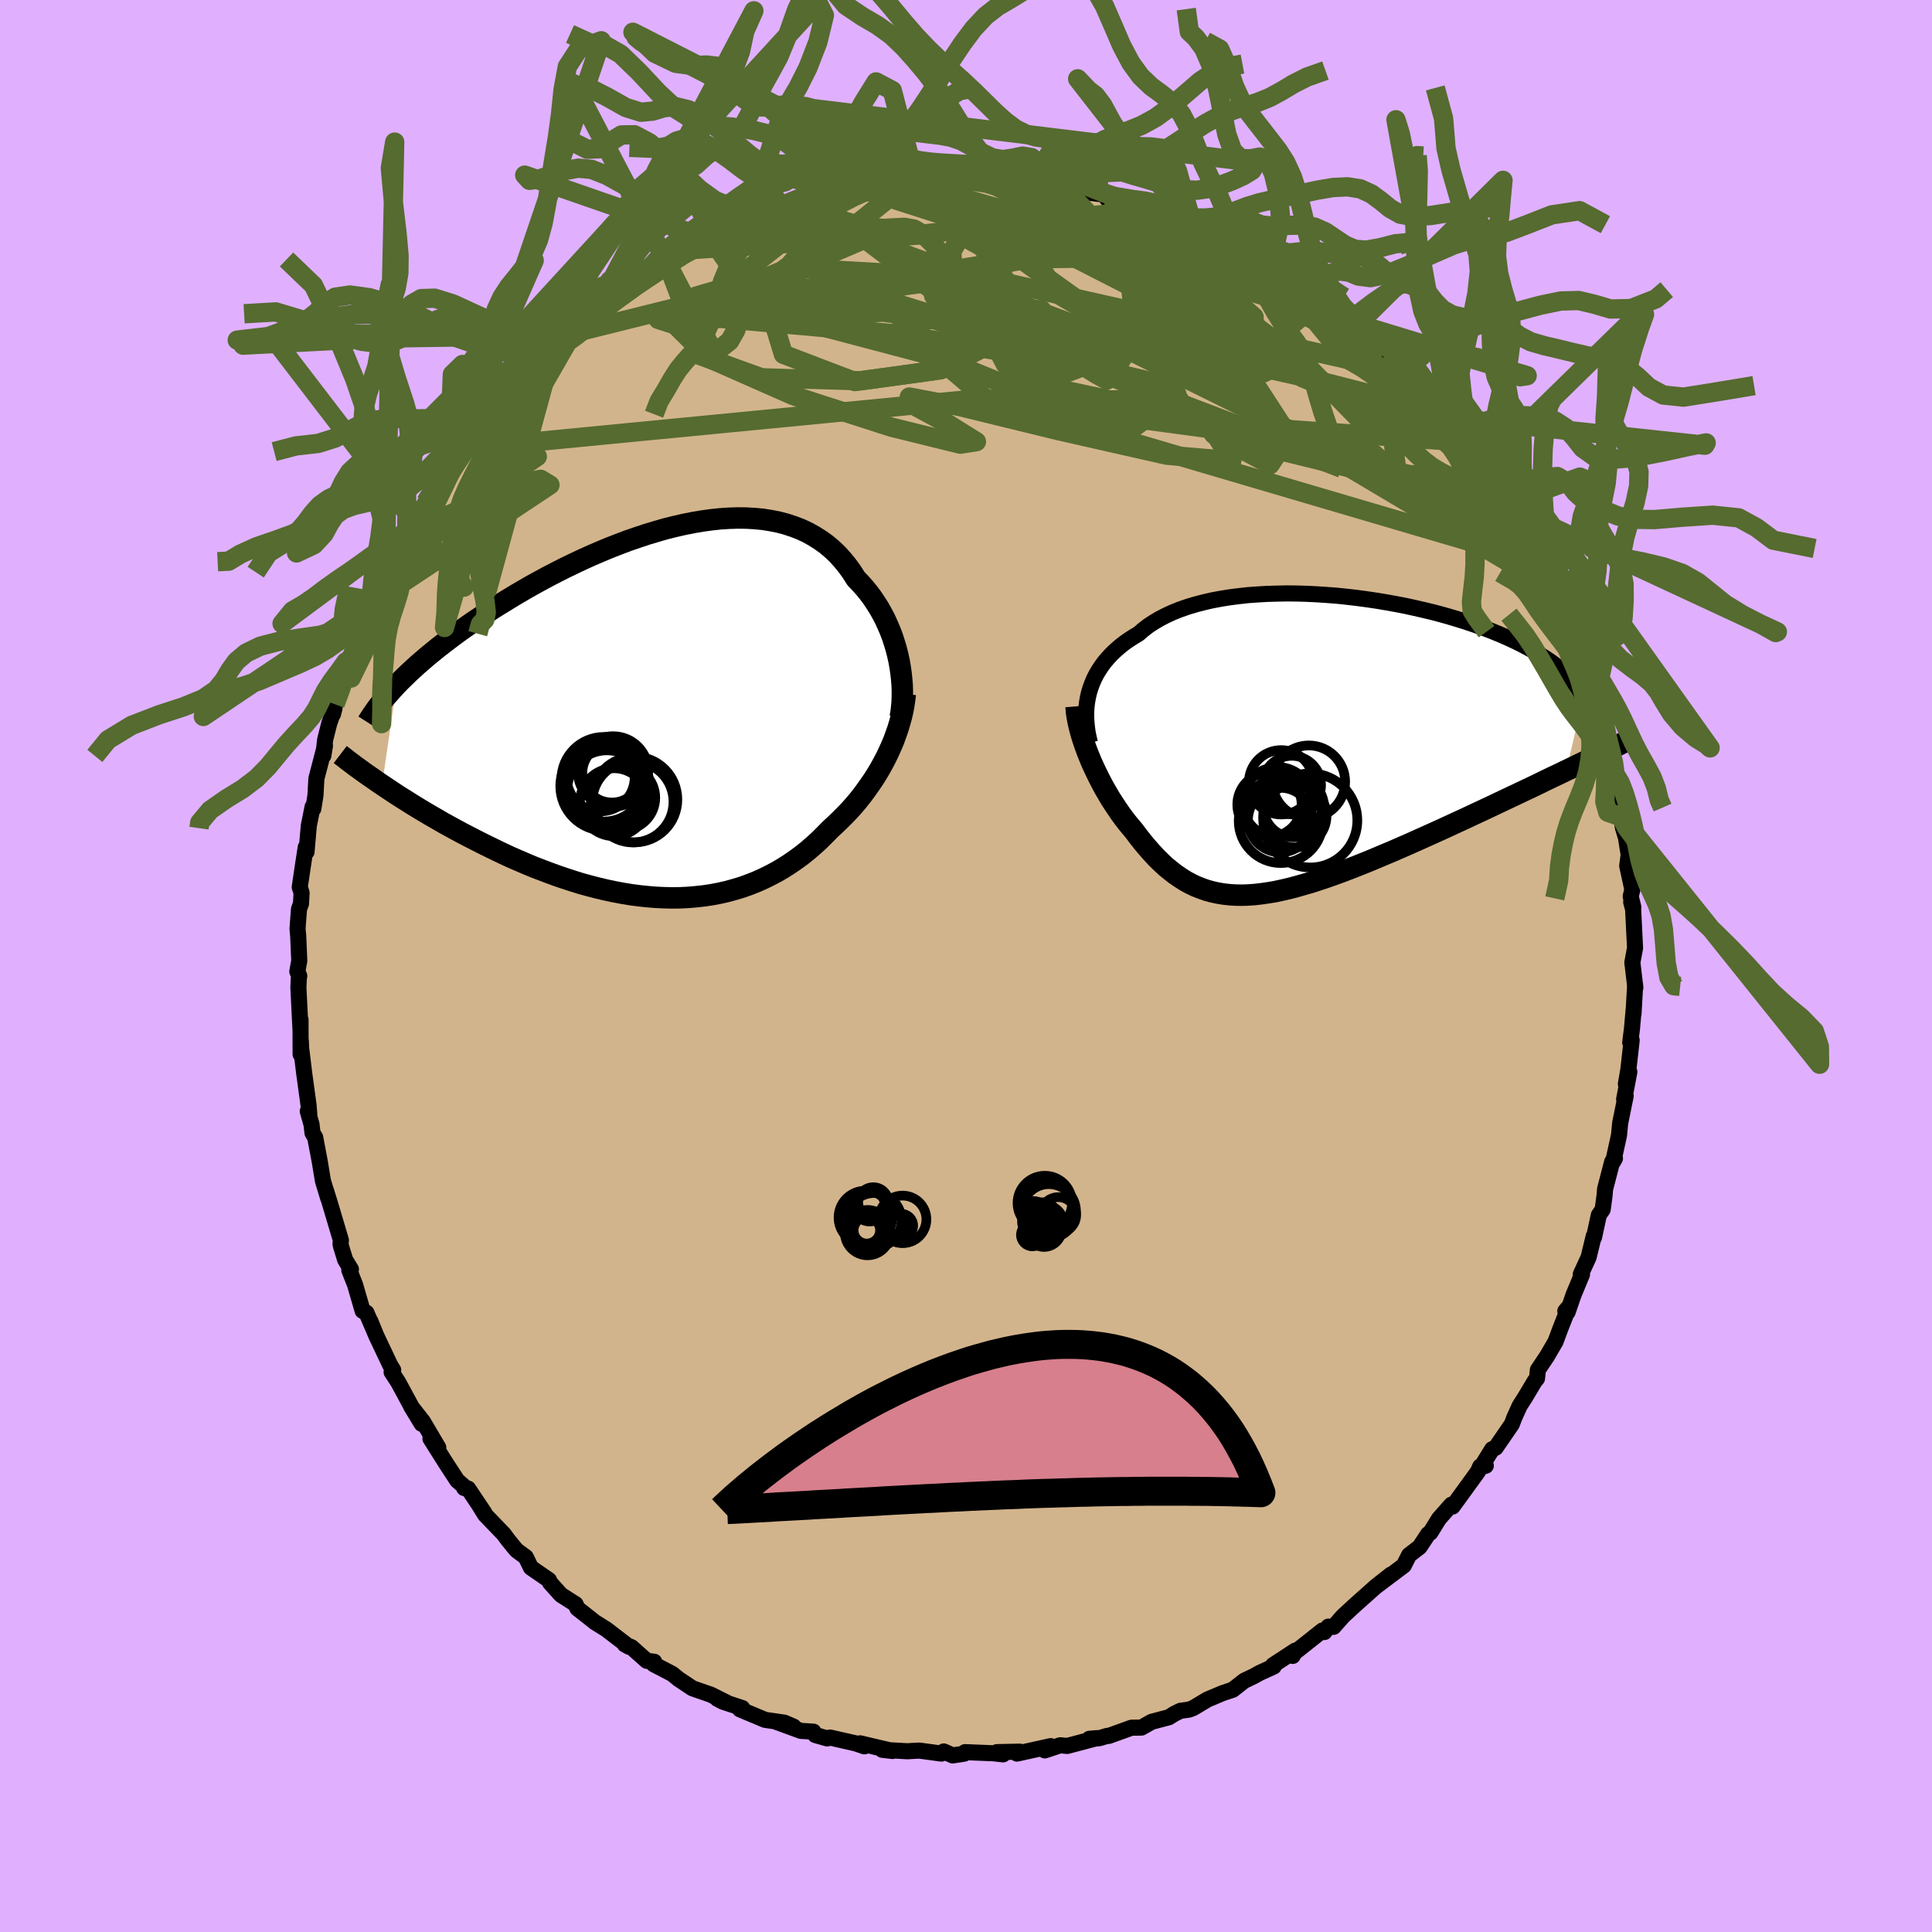 <svg viewBox="-100 -100 200 200" xmlns="http://www.w3.org/2000/svg" width="500" height="500" id="face-svg">
    <defs>
      <clipPath id="leftEyeClipPath">
        <polyline points="24.22,-5.29 24.08,-5.92 23.92,-6.55 23.73,-7.17 23.53,-7.79 23.3,-8.4 23.04,-9 22.77,-9.6 22.47,-10.17 22.15,-10.74 21.8,-11.29 21.44,-11.83 21.05,-12.35 20.64,-12.85 20.21,-13.33 19.76,-13.8 19.33,-14.48 18.87,-15.12 18.37,-15.73 17.85,-16.31 17.29,-16.84 16.7,-17.34 16.07,-17.79 15.42,-18.2 14.74,-18.58 14.03,-18.91 13.3,-19.19 12.54,-19.44 11.75,-19.65 10.94,-19.81 10.11,-19.94 9.26,-20.02 8.39,-20.07 7.5,-20.08 6.6,-20.05 5.69,-19.99 4.76,-19.89 3.82,-19.76 2.88,-19.6 1.93,-19.41 0.97,-19.19 0.01,-18.95 -0.95,-18.67 -1.92,-18.38 -2.88,-18.06 -3.84,-17.73 -4.79,-17.37 -5.74,-17 -6.68,-16.61 -7.61,-16.21 -8.54,-15.79 -9.45,-15.36 -10.34,-14.93 -11.23,-14.48 -12.1,-14.03 -12.95,-13.57 -13.79,-13.11 -14.61,-12.64 -15.41,-12.17 -16.19,-11.7 -16.95,-11.23 -17.7,-10.77 -18.42,-10.3 -19.12,-9.83 -19.81,-9.37 -20.47,-8.91 -21.11,-8.46 -21.74,-8 -22.34,-7.55 -22.93,-7.1 -23.5,-6.66 -24.05,-6.21 -24.59,-5.77 -25.1,-5.33 -25.6,-4.9 -26.07,-4.47 -26.53,-4.05 -26.97,-3.62 -27.39,-3.21 -27.79,-2.8 -29.3,7.55 -28.79,7.89 -28.27,8.24 -27.74,8.59 -27.19,8.94 -26.63,9.29 -26.06,9.65 -25.47,10.01 -24.87,10.37 -24.26,10.73 -23.63,11.09 -23,11.46 -22.35,11.82 -21.69,12.18 -21.02,12.54 -20.33,12.9 -19.63,13.26 -18.92,13.62 -18.19,13.98 -17.45,14.34 -16.7,14.7 -15.94,15.05 -15.16,15.39 -14.37,15.73 -13.58,16.06 -12.77,16.37 -11.95,16.68 -11.13,16.98 -10.3,17.26 -9.47,17.53 -8.63,17.79 -7.78,18.02 -6.93,18.24 -6.08,18.44 -5.23,18.62 -4.37,18.78 -3.52,18.92 -2.67,19.03 -1.82,19.12 -0.97,19.19 -0.12,19.23 0.72,19.25 1.55,19.24 2.38,19.2 3.2,19.13 4.01,19.04 4.82,18.92 5.61,18.77 6.4,18.59 7.17,18.38 7.94,18.15 8.69,17.88 9.43,17.59 10.15,17.27 10.86,16.92 11.56,16.55 12.24,16.15 12.91,15.72 13.56,15.27 14.2,14.8 14.82,14.3 15.42,13.78 16.01,13.24 16.57,12.68 17.13,12.11 17.63,11.65 18.12,11.18 18.6,10.7 19.07,10.21 19.52,9.71 19.96,9.19 20.38,8.66 20.78,8.12 21.17,7.57 21.55,7.02 21.91,6.45 22.25,5.88 22.57,5.3 22.88,4.71 23.16,4.12" />
      </clipPath>
      <clipPath id="rightEyeClipPath">
        <polyline points="-22.64,-5.38 -22.49,-5.87 -22.32,-6.34 -22.12,-6.81 -21.89,-7.27 -21.63,-7.71 -21.34,-8.15 -21.03,-8.57 -20.68,-8.98 -20.31,-9.38 -19.91,-9.76 -19.48,-10.14 -19.03,-10.5 -18.55,-10.84 -18.04,-11.17 -17.51,-11.49 -17.02,-11.91 -16.49,-12.32 -15.91,-12.7 -15.3,-13.06 -14.64,-13.4 -13.94,-13.72 -13.21,-14.01 -12.44,-14.28 -11.64,-14.52 -10.8,-14.74 -9.94,-14.94 -9.04,-15.11 -8.12,-15.26 -7.18,-15.38 -6.21,-15.49 -5.23,-15.56 -4.22,-15.62 -3.21,-15.65 -2.18,-15.67 -1.15,-15.66 -0.1,-15.63 0.94,-15.58 1.99,-15.51 3.04,-15.43 4.08,-15.32 5.12,-15.2 6.15,-15.06 7.17,-14.91 8.18,-14.74 9.18,-14.56 10.16,-14.37 11.12,-14.16 12.07,-13.94 12.99,-13.72 13.89,-13.48 14.77,-13.23 15.63,-12.97 16.46,-12.71 17.26,-12.44 18.04,-12.16 18.79,-11.88 19.51,-11.59 20.2,-11.3 20.86,-11.01 21.5,-10.71 22.11,-10.41 22.68,-10.11 23.23,-9.81 23.76,-9.51 24.25,-9.2 24.72,-8.9 25.17,-8.59 25.59,-8.28 25.98,-7.97 26.35,-7.66 26.69,-7.35 27,-7.04 27.3,-6.72 27.56,-6.41 27.8,-6.09 28.02,-5.78 28.21,-5.46 28.38,-5.15 28.52,-4.83 26.77,2.66 26.09,2.99 25.39,3.32 24.68,3.66 23.97,4.01 23.24,4.36 22.5,4.71 21.74,5.07 20.98,5.43 20.22,5.79 19.44,6.16 18.66,6.53 17.87,6.9 17.07,7.27 16.27,7.65 15.46,8.02 14.64,8.4 13.81,8.78 12.97,9.16 12.13,9.54 11.28,9.92 10.43,10.3 9.58,10.67 8.73,11.04 7.87,11.4 7.02,11.76 6.18,12.11 5.33,12.45 4.49,12.78 3.66,13.1 2.84,13.4 2.03,13.69 1.22,13.96 0.43,14.22 -0.36,14.45 -1.13,14.67 -1.89,14.87 -2.63,15.04 -3.36,15.2 -4.08,15.32 -4.78,15.42 -5.47,15.5 -6.15,15.55 -6.81,15.57 -7.46,15.56 -8.09,15.52 -8.71,15.45 -9.31,15.35 -9.9,15.22 -10.48,15.06 -11.04,14.86 -11.6,14.64 -12.14,14.38 -12.67,14.09 -13.19,13.76 -13.7,13.41 -14.2,13.02 -14.7,12.61 -15.18,12.16 -15.66,11.69 -16.13,11.18 -16.6,10.65 -17.06,10.1 -17.52,9.52 -17.97,8.92 -18.34,8.48 -18.71,8.03 -19.07,7.56 -19.42,7.08 -19.76,6.58 -20.09,6.08 -20.42,5.57 -20.73,5.04 -21.04,4.51 -21.33,3.97 -21.61,3.43 -21.88,2.88 -22.14,2.33 -22.39,1.78 -22.62,1.22" />
      </clipPath>
      <filter id="fuzzy">
        <feTurbulence id="turbulence" baseFrequency="0.05" numOctaves="3" type="noise" result="noise" />
        <feDisplacementMap in="SourceGraphic" in2="noise" scale="2" />
      </filter>
      <linearGradient id="rainbowGradient" x1="0%" y1="0%" x2="100%" y2="0%">
        <stop offset="0%" style="stop-color: [object Object]; stop-opacity: 1" />
        <stop offset="50%" style="stop-color: [object Object]; stop-opacity: 1" />
        <stop offset="100%" style="stop-color: [object Object]; stop-opacity: 1" />
      </linearGradient>
    </defs>
    <rect x="-100" y="-100" width="100%" height="100%" fill="rgb(224, 176, 255)" />
    <polyline id="faceContour" points="69.29,2.25 69.25,2.19 69.27,1.97 69.1,4.94 69.13,4.35 68.94,6.5 68.76,7.92 68.91,7.68 68.57,10.71 68.31,12.21 68.67,10.96 68.13,13.8 68.29,13.45 67.72,16.26 67.6,17.52 67,20.24 67.18,19.92 66.89,20.27 66.16,23.08 66.1,23.79 65.91,25.2 65.51,25.79 65.01,28.1 64.99,27.94 64.45,30.16 63.64,31.92 63.77,31.93 62.9,34.02 62.28,35.82 62.04,35.72 62.42,35.28 61.57,37.43 61.02,38.9 60.15,40.39 59.2,41.81 59.11,42.7 58.88,42.97 57.89,44.63 57.31,45.54 56.78,46.71 56.5,47.44 54.83,49.87 54.47,50.02 53.32,51.88 53.81,51.73 53.23,51.81 52.99,52.35 50.37,55.96 50.17,55.89 50.24,55.77 48.96,57.22 48.07,58.66 47.84,58.81 46.96,60.14 45.87,60.98 45.32,62.06 42.33,64.31 43.99,63 42.59,64.11 42.34,64.31 40.32,66.11 39.03,67.3 38.05,68.41 37.51,68.39 37.1,68.95 36.9,68.79 33.71,71.32 33.82,71.42 34.09,70.87 31.78,72.38 31.85,72.52 30.42,73.17 29.75,73.54 28.8,73.99 27.62,74.92 26.54,75.28 24.98,75.94 23.53,76.81 23.09,76.98 22.2,77.1 21.54,77.43 21,77.77 19.22,78.24 18.16,78.84 17.14,78.85 14.78,79.7 14.61,79.7 13.79,79.94 12.77,80 13.54,79.93 10.48,80.74 9.76,80.67 8.16,81.2 8.77,80.76 5.28,81.53 5.56,81.33 3.2,81.38 3.84,81.61 2.86,81.5 -0.09,81.38 -0.19,81.54 -1.38,81.72 -2.3,81.31 -2.55,81.53 -4.83,81.22 -5.59,81.26 -6.06,81.29 -8.67,81.14 -7.6,81.26 -10.96,80.47 -10.52,80.78 -11.43,80.47 -14.07,79.87 -14.37,79.96 -15.6,79.61 -15.8,79.26 -17.09,79.18 -19.66,78.24 -17.85,78.74 -18.8,78.33 -20.8,78.04 -23.4,76.95 -23.16,76.82 -25.16,76.16 -25.74,75.86 -24.8,76.24 -26.42,75.43 -28.32,74.77 -29.76,73.81 -30.41,73.28 -32.33,72.28 -32.28,72.02 -33.04,71.93 -34.63,70.52 -35.32,70.23 -34.87,70.48 -37.23,68.67 -38.43,67.92 -38.98,67.48 -40.23,66.5 -40.41,66.07 -41.93,65.1 -43.06,63.84 -43.17,63.57 -45.04,62.28 -45.57,61.19 -46.51,60.5 -46.85,60.1 -47.45,59.36 -47.86,58.8 -49.78,56.81 -50.33,55.92 -49.86,56.61 -51.54,54.1 -51.95,54.04 -51.79,54.03 -52.67,53.26 -53.85,51.45 -55.44,48.93 -54.63,49.85 -56.21,47.17 -57.43,45.61 -56.35,47.39 -57.45,45.54 -58.77,43.1 -59.46,42.04 -59.3,41.82 -59.61,41.31 -61.05,38.27 -61.67,36.75 -61.15,38.03 -62.07,35.89 -62.46,35.7 -63.24,33.01 -63.84,31.48 -63.67,31.4 -64.27,30.41 -64.67,29.11 -64.75,28.78 -64.71,28.39 -65.89,24.42 -66.26,23.23 -66.03,24.02 -66.57,22.24 -66.9,20.24 -67.37,17.75 -67.65,17.28 -67.75,16.41 -68.14,15.03 -67.98,15.4 -68.06,14.39 -68.5,11.18 -68.82,8.56 -68.86,7.74 -68.88,9.14 -68.89,5.56 -68.9,6.46 -69.11,2.23 -69.07,1.31 -69.02,1.02 -69.22,0.57 -69.02,-0.54 -69.13,-3.12 -69.2,-3.86 -69.05,-5.88 -68.84,-6.46 -68.78,-7.58 -68.97,-8.16 -68.68,-10.14 -68.35,-12.29 -68.27,-11.81 -68.03,-14.53 -67.64,-16.48 -67.56,-16.29 -67.34,-17.7 -67.25,-19.39 -66.36,-22.8 -66.53,-21.77 -66.34,-23.43 -65.92,-25.1 -65.37,-26.69 -65.53,-26.07 -65.32,-27.09 -64.67,-28.67 -64.24,-30.08 -63.8,-31.94 -63.6,-31.84 -62.91,-33.98 -62.77,-34.18 -62.6,-34.71 -61.36,-37.32 -61.2,-37.76 -60.57,-39.32 -59.97,-40.81 -59.13,-42.62 -59.48,-41.61 -58.12,-43.87 -58.51,-43.5 -57.49,-45.15 -57.03,-45.67 -55.59,-48.26 -55.92,-48.02 -54.71,-49.44 -53.53,-51.84 -53.21,-51.79 -52.12,-53.55 -51.23,-54.65 -51.94,-54.01 -51.27,-54.86 -48.54,-57.68 -49.38,-57.08 -46.98,-59.56 -48.22,-58.54 -46.83,-60 -46.93,-59.86 -44.46,-62.36 -43.89,-63.3 -44.32,-62.48 -42.62,-64.31 -41.69,-65.27 -40.42,-66.04 -40.84,-65.96 -38.04,-68.18 -38.35,-67.82 -37.37,-68.63 -36.03,-69.47 -34.46,-70.77 -34.42,-70.49 -32.03,-72 -33.36,-71.43 -31.03,-73.05 -29.21,-74.11 -30.1,-73.22 -27.19,-75.1 -26.74,-75.29 -26.78,-75.07 -26.08,-75.61 -24.12,-76.32 -23.04,-76.83 -21.05,-77.73 -21.47,-77.59 -20.55,-78.01 -18.62,-78.42 -19.28,-78.43 -17.55,-79.04 -15.7,-79.59 -16.38,-79.28 -15.11,-79.42 -12.56,-80.02 -10.76,-80.42 -12.33,-80.19 -9.31,-80.72 -9.01,-80.96 -6.72,-81.35 -5.17,-81.13 -5.72,-81.3 -4.13,-81.38 -3.49,-81.63 -1.28,-81.55 -1.08,-81.69 0.67,-81.49 0.67,-81.62 2.62,-81.31 2.97,-81.58 5.61,-81.08 5.42,-81.23 5.6,-81.17 8.72,-81.06 7.34,-81.23 10.14,-80.51 11.82,-80.14 11.79,-80.33 12.21,-80.12 14.52,-79.83 14.62,-79.41 14.96,-79.73 18.07,-78.53 19.13,-78.33 18.79,-78.36 20.16,-77.89 21.34,-77.47 23.54,-76.78 23.38,-76.66 23.94,-76.2 25.35,-75.78 27.01,-75.13 27.12,-74.93 27.07,-74.86 28.22,-74.3 29.6,-73.73 31.23,-72.85 31.55,-72.68 33.84,-71.26 33.43,-71.23 35.54,-69.94 35.78,-69.87 38.34,-67.91 36.86,-68.98 38.66,-67.53 39.58,-66.71 40.67,-66.07 40.94,-65.74 43.4,-63.5 43.72,-63.18 44.5,-62.22 45.35,-61.48 45.47,-61.61 46.45,-60.36 47.42,-59.57 49.4,-57.28 49.48,-56.82 49.05,-57.19 50.28,-55.74 51.91,-53.89 51.56,-54.24 53.41,-51.77 53.68,-51.28 53.49,-51.64 53.86,-50.9 55.78,-48.29 56.12,-47.54 56.2,-47.27 57.94,-44.61 57.48,-45.46 58.54,-43.12 59.19,-41.97 59.39,-41.67 59.33,-41.82 60.88,-39.09 60.57,-39.19 61.21,-37.76 61.84,-36.73 62.88,-34.29 62.63,-34.16 63.68,-31.33 63.82,-31.72 64.29,-29.87 65.08,-27.41 65.58,-26.07 65.21,-26.86 65.56,-26.35 65.86,-24.64 66.34,-22.71 67.11,-19.48 67.02,-20.16 67.08,-19.67 67.78,-16.99 67.89,-16.1 67.84,-15.43 68,-14.34 68.32,-13.27 68.6,-11.53 68.45,-10.36 68.98,-7.92 68.81,-7.2 69.08,-6.09 68.86,-6.62 69.06,-5.87 69.26,-1.87 68.98,-0.37 69.29,2.25 69.25,2.19" fill="rgb(210, 180, 140)" stroke="black" stroke-width="1.667" stroke-linejoin="round" filter="url(#fuzzy)" />
    <g transform="translate(35.37 -22.9)">
      <polyline id="rightCountour" points="-22.64,-5.38 -22.49,-5.87 -22.32,-6.34 -22.12,-6.81 -21.89,-7.27 -21.63,-7.71 -21.34,-8.15 -21.03,-8.57 -20.68,-8.98 -20.31,-9.38 -19.91,-9.76 -19.48,-10.14 -19.03,-10.5 -18.55,-10.84 -18.04,-11.17 -17.51,-11.49 -17.02,-11.91 -16.49,-12.32 -15.91,-12.7 -15.3,-13.06 -14.64,-13.4 -13.94,-13.72 -13.21,-14.01 -12.44,-14.28 -11.64,-14.52 -10.8,-14.74 -9.94,-14.94 -9.04,-15.11 -8.12,-15.26 -7.18,-15.38 -6.21,-15.49 -5.23,-15.56 -4.22,-15.62 -3.21,-15.65 -2.18,-15.67 -1.15,-15.66 -0.1,-15.63 0.94,-15.58 1.99,-15.51 3.04,-15.43 4.08,-15.32 5.12,-15.2 6.15,-15.06 7.17,-14.91 8.18,-14.74 9.18,-14.56 10.16,-14.37 11.12,-14.16 12.07,-13.94 12.99,-13.72 13.89,-13.48 14.77,-13.23 15.63,-12.97 16.46,-12.71 17.26,-12.44 18.04,-12.16 18.79,-11.88 19.51,-11.59 20.2,-11.3 20.86,-11.01 21.5,-10.71 22.11,-10.41 22.68,-10.11 23.23,-9.81 23.76,-9.51 24.25,-9.2 24.72,-8.9 25.17,-8.59 25.59,-8.28 25.98,-7.97 26.35,-7.66 26.69,-7.35 27,-7.04 27.3,-6.72 27.56,-6.41 27.8,-6.09 28.02,-5.78 28.21,-5.46 28.38,-5.15 28.52,-4.83 26.77,2.66 26.09,2.99 25.39,3.32 24.68,3.66 23.97,4.01 23.24,4.36 22.5,4.71 21.74,5.07 20.98,5.43 20.22,5.79 19.44,6.16 18.66,6.53 17.87,6.9 17.07,7.27 16.27,7.65 15.46,8.02 14.64,8.4 13.81,8.78 12.97,9.16 12.13,9.54 11.28,9.92 10.43,10.3 9.58,10.67 8.73,11.04 7.87,11.4 7.02,11.76 6.18,12.11 5.33,12.45 4.49,12.78 3.66,13.1 2.84,13.4 2.03,13.69 1.22,13.96 0.43,14.22 -0.36,14.45 -1.13,14.67 -1.89,14.87 -2.63,15.04 -3.36,15.2 -4.08,15.32 -4.78,15.42 -5.47,15.5 -6.15,15.55 -6.81,15.57 -7.46,15.56 -8.09,15.52 -8.71,15.45 -9.31,15.35 -9.9,15.22 -10.48,15.06 -11.04,14.86 -11.6,14.64 -12.14,14.38 -12.67,14.09 -13.19,13.76 -13.7,13.41 -14.2,13.02 -14.7,12.61 -15.18,12.16 -15.66,11.69 -16.13,11.18 -16.6,10.65 -17.06,10.1 -17.52,9.52 -17.97,8.92 -18.34,8.48 -18.71,8.03 -19.07,7.56 -19.42,7.08 -19.76,6.58 -20.09,6.08 -20.42,5.57 -20.73,5.04 -21.04,4.51 -21.33,3.97 -21.61,3.43 -21.88,2.88 -22.14,2.33 -22.39,1.78 -22.62,1.22" fill="white" stroke="white" stroke-width="0" stroke-linejoin="round" filter="url(#fuzzy)" />
    </g>
    <g transform="translate(-31.15 -26.3)">
      <polyline id="leftCountour" points="24.22,-5.29 24.08,-5.92 23.92,-6.55 23.73,-7.17 23.53,-7.79 23.3,-8.4 23.04,-9 22.77,-9.6 22.47,-10.17 22.15,-10.74 21.8,-11.29 21.44,-11.83 21.05,-12.35 20.64,-12.85 20.21,-13.33 19.76,-13.8 19.33,-14.48 18.87,-15.12 18.37,-15.73 17.85,-16.31 17.29,-16.84 16.7,-17.34 16.07,-17.79 15.42,-18.2 14.74,-18.58 14.03,-18.91 13.3,-19.19 12.54,-19.44 11.75,-19.65 10.94,-19.81 10.11,-19.94 9.26,-20.02 8.39,-20.07 7.5,-20.08 6.6,-20.05 5.69,-19.99 4.76,-19.89 3.82,-19.76 2.88,-19.6 1.93,-19.41 0.97,-19.19 0.01,-18.95 -0.95,-18.67 -1.92,-18.38 -2.88,-18.06 -3.84,-17.73 -4.79,-17.37 -5.74,-17 -6.68,-16.61 -7.61,-16.21 -8.54,-15.79 -9.45,-15.36 -10.34,-14.93 -11.23,-14.48 -12.1,-14.03 -12.95,-13.57 -13.79,-13.11 -14.61,-12.64 -15.41,-12.17 -16.19,-11.7 -16.95,-11.23 -17.7,-10.77 -18.42,-10.3 -19.12,-9.83 -19.81,-9.37 -20.47,-8.91 -21.11,-8.46 -21.74,-8 -22.34,-7.55 -22.93,-7.1 -23.5,-6.66 -24.05,-6.21 -24.59,-5.77 -25.1,-5.33 -25.6,-4.9 -26.07,-4.47 -26.53,-4.05 -26.97,-3.62 -27.39,-3.21 -27.79,-2.8 -29.3,7.55 -28.79,7.89 -28.27,8.24 -27.74,8.59 -27.19,8.94 -26.63,9.29 -26.06,9.65 -25.47,10.01 -24.87,10.37 -24.26,10.73 -23.63,11.09 -23,11.46 -22.35,11.82 -21.69,12.18 -21.02,12.54 -20.33,12.9 -19.63,13.26 -18.92,13.62 -18.19,13.98 -17.45,14.34 -16.7,14.7 -15.94,15.05 -15.16,15.39 -14.37,15.73 -13.58,16.06 -12.77,16.37 -11.95,16.68 -11.13,16.98 -10.3,17.26 -9.47,17.53 -8.63,17.79 -7.78,18.02 -6.93,18.24 -6.08,18.44 -5.23,18.62 -4.37,18.78 -3.52,18.92 -2.67,19.03 -1.82,19.12 -0.97,19.19 -0.12,19.23 0.72,19.25 1.55,19.24 2.38,19.2 3.2,19.13 4.01,19.04 4.82,18.92 5.61,18.77 6.4,18.59 7.17,18.38 7.94,18.15 8.69,17.88 9.43,17.59 10.15,17.27 10.86,16.92 11.56,16.55 12.24,16.15 12.91,15.72 13.56,15.27 14.2,14.8 14.82,14.3 15.42,13.78 16.01,13.24 16.57,12.68 17.13,12.11 17.63,11.65 18.12,11.18 18.6,10.7 19.07,10.21 19.52,9.71 19.96,9.19 20.38,8.66 20.78,8.12 21.17,7.57 21.55,7.02 21.91,6.45 22.25,5.88 22.57,5.3 22.88,4.71 23.16,4.12" fill="white" stroke="white" stroke-width="0" stroke-linejoin="round" filter="url(#fuzzy)" />
    </g>
    <g transform="translate(35.37 -22.9)">
      <polyline id="rightUpper" points="-22.55,-0.22 -22.67,-0.75 -22.78,-1.28 -22.85,-1.81 -22.9,-2.33 -22.93,-2.85 -22.93,-3.37 -22.9,-3.88 -22.84,-4.39 -22.75,-4.89 -22.64,-5.38 -22.49,-5.87 -22.32,-6.34 -22.12,-6.81 -21.89,-7.27 -21.63,-7.71 -21.34,-8.15 -21.03,-8.57 -20.68,-8.98 -20.31,-9.38 -19.91,-9.76 -19.48,-10.14 -19.03,-10.5 -18.55,-10.84 -18.04,-11.17 -17.51,-11.49 -17.02,-11.91 -16.49,-12.32 -15.91,-12.7 -15.3,-13.06 -14.64,-13.4 -13.94,-13.72 -13.21,-14.01 -12.44,-14.28 -11.64,-14.52 -10.8,-14.74 -9.94,-14.94 -9.04,-15.11 -8.12,-15.26 -7.18,-15.38 -6.21,-15.49 -5.23,-15.56 -4.22,-15.62 -3.21,-15.65 -2.18,-15.67 -1.15,-15.66 -0.1,-15.63 0.94,-15.58 1.99,-15.51 3.04,-15.43 4.08,-15.32 5.12,-15.2 6.15,-15.06 7.17,-14.91 8.18,-14.74 9.18,-14.56 10.16,-14.37 11.12,-14.16 12.07,-13.94 12.99,-13.72 13.89,-13.48 14.77,-13.23 15.63,-12.97 16.46,-12.71 17.26,-12.44 18.04,-12.16 18.79,-11.88 19.51,-11.59 20.2,-11.3 20.86,-11.01 21.5,-10.71 22.11,-10.41 22.68,-10.11 23.23,-9.81 23.76,-9.51 24.25,-9.2 24.72,-8.9 25.17,-8.59 25.59,-8.28 25.98,-7.97 26.35,-7.66 26.69,-7.35 27,-7.04 27.3,-6.72 27.56,-6.41 27.8,-6.09 28.02,-5.78 28.21,-5.46 28.38,-5.15 28.52,-4.83 28.65,-4.52 28.75,-4.21 28.82,-3.89 28.88,-3.58 28.91,-3.27 28.93,-2.95 28.92,-2.64 28.89,-2.33 28.85,-2.02 28.78,-1.71" fill="none" stroke="black" stroke-width="1.667" stroke-linejoin="round" filter="url(#fuzzy)" />
      <polyline id="rightLower" points="-23.98,-3.98 -23.94,-3.51 -23.88,-3.03 -23.79,-2.53 -23.68,-2.02 -23.55,-1.5 -23.4,-0.97 -23.23,-0.43 -23.04,0.12 -22.84,0.67 -22.62,1.22 -22.39,1.78 -22.14,2.33 -21.88,2.88 -21.61,3.43 -21.33,3.97 -21.04,4.51 -20.73,5.04 -20.42,5.57 -20.09,6.08 -19.76,6.58 -19.42,7.08 -19.07,7.56 -18.71,8.03 -18.34,8.48 -17.97,8.92 -17.52,9.52 -17.06,10.1 -16.6,10.65 -16.13,11.18 -15.66,11.69 -15.18,12.16 -14.7,12.61 -14.2,13.02 -13.7,13.41 -13.19,13.76 -12.67,14.09 -12.14,14.38 -11.6,14.64 -11.04,14.86 -10.48,15.06 -9.9,15.22 -9.31,15.35 -8.71,15.45 -8.09,15.52 -7.46,15.56 -6.81,15.57 -6.15,15.55 -5.47,15.5 -4.78,15.42 -4.08,15.32 -3.36,15.2 -2.63,15.04 -1.89,14.87 -1.13,14.67 -0.36,14.45 0.43,14.22 1.22,13.96 2.03,13.69 2.84,13.4 3.66,13.1 4.49,12.78 5.33,12.45 6.18,12.11 7.02,11.76 7.87,11.4 8.73,11.04 9.58,10.67 10.43,10.3 11.28,9.92 12.13,9.54 12.97,9.16 13.81,8.78 14.64,8.4 15.46,8.02 16.27,7.65 17.07,7.27 17.87,6.9 18.66,6.53 19.44,6.16 20.22,5.79 20.98,5.43 21.74,5.07 22.5,4.71 23.24,4.36 23.97,4.01 24.68,3.66 25.39,3.32 26.09,2.99 26.77,2.66 27.44,2.34 28.1,2.02 28.74,1.71 29.37,1.4 29.99,1.1 30.59,0.81 31.18,0.52 31.75,0.24 32.31,-0.04 32.86,-0.31" fill="none" stroke="black" stroke-width="2.222" stroke-linejoin="round" filter="url(#fuzzy)" />
      <circle r="4.354" cx="-2.786" cy="7.888" stroke="black" fill="none" stroke-width="1.0" filter="url(#fuzzy)" clip-path="url(#rightEyeClipPath)" /><circle r="3.33" cx="-3.956" cy="6.193" stroke="black" fill="none" stroke-width="1.0" filter="url(#fuzzy)" clip-path="url(#rightEyeClipPath)" /><circle r="4.866" cx="0.274" cy="7.833" stroke="black" fill="none" stroke-width="1.0" filter="url(#fuzzy)" clip-path="url(#rightEyeClipPath)" /><circle r="3.634" cx="-3.116" cy="5.938" stroke="black" fill="none" stroke-width="1.0" filter="url(#fuzzy)" clip-path="url(#rightEyeClipPath)" /><circle r="3.344" cx="-2.836" cy="7.793" stroke="black" fill="none" stroke-width="1.0" filter="url(#fuzzy)" clip-path="url(#rightEyeClipPath)" /><circle r="3.03" cx="-1.646" cy="4.168" stroke="black" fill="none" stroke-width="1.0" filter="url(#fuzzy)" clip-path="url(#rightEyeClipPath)" /><circle r="3.332" cx="-2.751" cy="3.883" stroke="black" fill="none" stroke-width="1.0" filter="url(#fuzzy)" clip-path="url(#rightEyeClipPath)" /><circle r="3.136" cx="-1.441" cy="6.438" stroke="black" fill="none" stroke-width="1.0" filter="url(#fuzzy)" clip-path="url(#rightEyeClipPath)" /><circle r="3.76" cx="0.119" cy="3.828" stroke="black" fill="none" stroke-width="1.0" filter="url(#fuzzy)" clip-path="url(#rightEyeClipPath)" /><circle r="3.278" cx="-1.326" cy="7.348" stroke="black" fill="none" stroke-width="1.0" filter="url(#fuzzy)" clip-path="url(#rightEyeClipPath)" />
      </g>
    <g transform="translate(-31.15 -26.3)">
      <polyline id="leftUpper" points="24.34,0.56 24.43,0.05 24.49,-0.48 24.54,-1.04 24.56,-1.61 24.56,-2.2 24.54,-2.81 24.49,-3.42 24.42,-4.04 24.33,-4.66 24.22,-5.29 24.08,-5.92 23.92,-6.55 23.73,-7.17 23.53,-7.79 23.3,-8.4 23.04,-9 22.77,-9.6 22.47,-10.17 22.15,-10.74 21.8,-11.29 21.44,-11.83 21.05,-12.35 20.64,-12.85 20.21,-13.33 19.76,-13.8 19.33,-14.48 18.87,-15.12 18.37,-15.73 17.85,-16.31 17.29,-16.84 16.7,-17.34 16.07,-17.79 15.42,-18.2 14.74,-18.58 14.03,-18.91 13.3,-19.19 12.54,-19.44 11.75,-19.65 10.94,-19.81 10.11,-19.94 9.26,-20.02 8.39,-20.07 7.5,-20.08 6.6,-20.05 5.69,-19.99 4.76,-19.89 3.82,-19.76 2.88,-19.6 1.93,-19.41 0.97,-19.19 0.01,-18.95 -0.95,-18.67 -1.92,-18.38 -2.88,-18.06 -3.84,-17.73 -4.79,-17.37 -5.74,-17 -6.68,-16.61 -7.61,-16.21 -8.54,-15.79 -9.45,-15.36 -10.34,-14.93 -11.23,-14.48 -12.1,-14.03 -12.95,-13.57 -13.79,-13.11 -14.61,-12.64 -15.41,-12.17 -16.19,-11.7 -16.95,-11.23 -17.7,-10.77 -18.42,-10.3 -19.12,-9.83 -19.81,-9.37 -20.47,-8.91 -21.11,-8.46 -21.74,-8 -22.34,-7.55 -22.93,-7.1 -23.5,-6.66 -24.05,-6.21 -24.59,-5.77 -25.1,-5.33 -25.6,-4.9 -26.07,-4.47 -26.53,-4.05 -26.97,-3.62 -27.39,-3.21 -27.79,-2.8 -28.17,-2.39 -28.53,-1.98 -28.88,-1.59 -29.21,-1.19 -29.52,-0.8 -29.81,-0.42 -30.08,-0.04 -30.34,0.34 -30.58,0.71 -30.81,1.07" fill="none" stroke="black" stroke-width="2.222" stroke-linejoin="round" filter="url(#fuzzy)" />
      <polyline id="leftLower" points="24.87,-1.87 24.8,-1.28 24.71,-0.68 24.6,-0.09 24.46,0.51 24.29,1.12 24.11,1.72 23.9,2.32 23.68,2.93 23.43,3.52 23.16,4.12 22.88,4.71 22.57,5.3 22.25,5.88 21.91,6.45 21.55,7.02 21.17,7.57 20.78,8.12 20.38,8.66 19.96,9.19 19.52,9.71 19.07,10.21 18.6,10.7 18.12,11.18 17.63,11.65 17.13,12.11 16.57,12.68 16.01,13.24 15.42,13.78 14.82,14.3 14.2,14.8 13.56,15.27 12.91,15.72 12.24,16.15 11.56,16.55 10.86,16.92 10.15,17.27 9.43,17.59 8.69,17.88 7.94,18.15 7.17,18.38 6.4,18.59 5.61,18.77 4.82,18.92 4.01,19.04 3.2,19.13 2.38,19.2 1.55,19.24 0.72,19.25 -0.12,19.23 -0.97,19.19 -1.82,19.12 -2.67,19.03 -3.52,18.92 -4.37,18.78 -5.23,18.62 -6.08,18.44 -6.93,18.24 -7.78,18.02 -8.63,17.79 -9.47,17.53 -10.3,17.26 -11.13,16.98 -11.95,16.68 -12.77,16.37 -13.58,16.06 -14.37,15.73 -15.16,15.39 -15.94,15.05 -16.7,14.7 -17.45,14.34 -18.19,13.98 -18.92,13.62 -19.63,13.26 -20.33,12.9 -21.02,12.54 -21.69,12.18 -22.35,11.82 -23,11.46 -23.63,11.09 -24.26,10.73 -24.87,10.37 -25.47,10.01 -26.06,9.65 -26.63,9.29 -27.19,8.94 -27.74,8.59 -28.27,8.24 -28.79,7.89 -29.3,7.55 -29.79,7.22 -30.27,6.88 -30.74,6.56 -31.19,6.24 -31.63,5.92 -32.06,5.61 -32.47,5.3 -32.87,5 -33.25,4.7 -33.63,4.41" fill="none" stroke="black" stroke-width="2.222" stroke-linejoin="round" filter="url(#fuzzy)" />
      <circle r="3.06" cx="-5.507" cy="6.319" stroke="black" fill="none" stroke-width="1.0" filter="url(#fuzzy)" clip-path="url(#leftEyeClipPath)" /><circle r="3.648" cx="-5.387" cy="6.159" stroke="black" fill="none" stroke-width="1.0" filter="url(#fuzzy)" clip-path="url(#leftEyeClipPath)" /><circle r="3.516" cx="-6.667" cy="6.774" stroke="black" fill="none" stroke-width="1.0" filter="url(#fuzzy)" clip-path="url(#leftEyeClipPath)" /><circle r="4.202" cx="-3.332" cy="9.309" stroke="black" fill="none" stroke-width="1.0" filter="url(#fuzzy)" clip-path="url(#leftEyeClipPath)" /><circle r="4.436" cx="-3.167" cy="9.064" stroke="black" fill="none" stroke-width="1.0" filter="url(#fuzzy)" clip-path="url(#leftEyeClipPath)" /><circle r="3.516" cx="-5.292" cy="9.344" stroke="black" fill="none" stroke-width="1.0" filter="url(#fuzzy)" clip-path="url(#leftEyeClipPath)" /><circle r="3.344" cx="-4.362" cy="8.879" stroke="black" fill="none" stroke-width="1.0" filter="url(#fuzzy)" clip-path="url(#leftEyeClipPath)" /><circle r="4.38" cx="-6.347" cy="6.969" stroke="black" fill="none" stroke-width="1.0" filter="url(#fuzzy)" clip-path="url(#leftEyeClipPath)" /><circle r="4.096" cx="-6.022" cy="8.069" stroke="black" fill="none" stroke-width="1.0" filter="url(#fuzzy)" clip-path="url(#leftEyeClipPath)" /><circle r="4.618" cx="-6.232" cy="7.674" stroke="black" fill="none" stroke-width="1.0" filter="url(#fuzzy)" clip-path="url(#leftEyeClipPath)" />
    </g>
    <g id="hairs">
      <polyline points="45.35,-61.48 2.38,-71.13 -16.68,-72.21 -27.49,-69.45 -31.86,-66.93 -30.03,-66.35 -23.38,-67.41 -14.39,-69.08 -6.01,-70.47 -0.66,-71.19 0.74,-71.27 -0.78,-70.94 -2.87,-70.32 -3.35,-69.38 -1.62,-67.95 0.83,-65.97 1.27,-63.72 -2.59,-61.72 -10.93,-60.58 -21.15,-60.89 -28.13,-63.41 -25.94,-68.65 -10.85,-75.08 19.13,-78.33" fill="none" stroke="rgb(85, 107, 47)" stroke-width="2" stroke-linejoin="round" filter="url(#fuzzy)" /><polyline points="14.62,-79.41 18.39,-77.28 20.59,-71.91 18.43,-66.31 15.79,-62.32 14.59,-60.66 13.53,-61.23 10.16,-63.32 3.09,-65.87 -6.75,-67.89 -16.54,-68.95 -22.92,-69.25 -23.36,-69.42 -17.04,-70.07 -5.44,-71.42 7.16,-73.45 14.33,-76.12 11.48,-79.15 0.67,-81.62" fill="none" stroke="rgb(85, 107, 47)" stroke-width="2" stroke-linejoin="round" filter="url(#fuzzy)" /><polyline points="-15.7,-79.59 -10.49,-75.27 -1.48,-68.44 12.47,-64.2 22.05,-63.34 24.47,-65.19 21.84,-68.55 17.8,-72.01 15.58,-74.1 16.94,-73.47 21.88,-69.35 28.63,-62.24 33.43,-54.85 31.48,-51.9 25.64,-55.03 56.12,-47.54" fill="none" stroke="rgb(85, 107, 47)" stroke-width="2" stroke-linejoin="round" filter="url(#fuzzy)" /><polyline points="-9.31,-80.72 5.58,-75.3 16.16,-71.57 19.04,-71.96 19.36,-73.37 20.25,-73.81 22.19,-72.83 24.06,-70.87 24.54,-68.64 23.41,-66.67 21.98,-65.3 22.36,-64.55 25.69,-64.28 29.93,-64.71 29.82,-67.2 23.84,-72.42 31.23,-72.85" fill="none" stroke="rgb(85, 107, 47)" stroke-width="2" stroke-linejoin="round" filter="url(#fuzzy)" /><polyline points="-10.76,-80.42 17.35,-71.38 18.77,-65.88 11.71,-61.89 4.3,-59.13 0.72,-57.78 2.91,-57.69 9.63,-58.26 17.28,-58.72 22.1,-58.59 22.2,-57.93 18.32,-57.26 12.67,-57.41 6.27,-59.29 -2.83,-62.99 -16.39,-66.57 -27.33,-68.41 -12.33,-80.19" fill="none" stroke="rgb(85, 107, 47)" stroke-width="2" stroke-linejoin="round" filter="url(#fuzzy)" /><polyline points="-5.72,-81.3 16.28,-65.6 9.68,-69.44 6.07,-74.69 7.91,-77.44 12.24,-77.71 16.65,-76.1 19.62,-73.29 20.37,-70.25 19.09,-68.27 17.26,-68.36 17.04,-70.31 20.02,-72.31 26.82,-71.58 37.64,-66.03 49.48,-56.82" fill="none" stroke="rgb(85, 107, 47)" stroke-width="2" stroke-linejoin="round" filter="url(#fuzzy)" /><polyline points="60.57,-39.19 19.23,-63.75 -8.6,-67.69 -21.92,-66.89 -22.39,-67.91 -15.57,-70.34 -7.03,-71.51 -0.65,-69.75 0.97,-65.64 -3.26,-61.64 -11.51,-60.5 -18.9,-63.32 -20.4,-68.23 -13.78,-70.63 5.01,-64.8 57.94,-44.61" fill="none" stroke="rgb(85, 107, 47)" stroke-width="2" stroke-linejoin="round" filter="url(#fuzzy)" /><polyline points="51.56,-54.24 8.19,-57.34 6.04,-63.92 4.61,-70.3 1.66,-74.43 -0.52,-75.64 -1.47,-73.95 -1.25,-70.28 0.29,-66.49 3.09,-64.49 6.85,-64.9 11.4,-66.45 16.47,-67.25 21.09,-66.86 23.1,-67.81 5.6,-81.17" fill="none" stroke="rgb(85, 107, 47)" stroke-width="2" stroke-linejoin="round" filter="url(#fuzzy)" /><polyline points="25.35,-75.78 26.43,-71.47 20.14,-71.93 19.41,-70.41 20.35,-68.27 19.18,-66.85 15.58,-66.05 11.05,-65.31 6.97,-64.48 3.96,-63.92 2.2,-63.94 1.74,-64.32 2.14,-64.62 2.17,-64.89 0.4,-65.71 -3.48,-66.97 -6.71,-66.16 2.13,-58.66 59.33,-41.82" fill="none" stroke="rgb(85, 107, 47)" stroke-width="2" stroke-linejoin="round" filter="url(#fuzzy)" /><polyline points="36.86,-68.98 30.37,-63.57 18.84,-65.44 13.66,-65.13 10.46,-63.41 8.53,-61.76 8.88,-60.26 11.2,-58.58 13.94,-56.84 15.92,-55.67 17.23,-55.63 18.62,-56.66 20.46,-58.07 21.83,-59.19 20.14,-60.27 11.3,-62.36 -7.23,-65.43 -28.87,-67.35 -31.03,-73.05" fill="none" stroke="rgb(85, 107, 47)" stroke-width="2" stroke-linejoin="round" filter="url(#fuzzy)" /><polyline points="49.4,-57.28 35.39,-60.87 12.11,-66.1 -0.09,-69.62 0.1,-71.96 6.4,-73.2 13.34,-73.3 18.28,-72.37 20.25,-70.79 19.17,-69.17 16.27,-67.98 14.47,-67.08 17.01,-65.51 24.37,-62.13 31.57,-57.48 28.11,-55.24 1.78,-58.77 -52.12,-53.55" fill="none" stroke="rgb(85, 107, 47)" stroke-width="2" stroke-linejoin="round" filter="url(#fuzzy)" /><polyline points="58.54,-43.12 12.11,-66.07 -2.85,-71.67 2.18,-68.51 15.26,-61.56 25.66,-55.26 27.52,-52.31 20.78,-52.88 9.6,-55.41 -0.59,-57.9 -5.87,-58.9 -5.46,-58.05 -1.76,-56.05 1.08,-54.28 -0.59,-54.02 -7.73,-55.78 -17.89,-59.05 -26.6,-62.89 -30.22,-66.47 -27.98,-69.33 -21.87,-71.12 -17.9,-71.18 -41.69,-65.27" fill="none" stroke="rgb(85, 107, 47)" stroke-width="2" stroke-linejoin="round" filter="url(#fuzzy)" /><polyline points="-9.31,-80.72 -3.97,-80.53 4.82,-78.02 15.62,-71.48 25.59,-63.19 31.16,-57.25 31.65,-55.82 29.24,-58.08 26.66,-61.57 25.09,-64.21 23.84,-65.35 21.34,-65.54 16.97,-65.52 12.61,-65.37 12.44,-64.64 19.61,-63.1 30.83,-61.41 33.21,-62.65 5.42,-81.23" fill="none" stroke="rgb(85, 107, 47)" stroke-width="2" stroke-linejoin="round" filter="url(#fuzzy)" /><polyline points="5.42,-81.23 11.9,-77.72 24.38,-70.51 35.02,-62.42 40.96,-56.35 40.34,-53.88 33.51,-54.55 23.44,-56.72 14.16,-58.76 8.23,-60.02 5.47,-60.93 4.06,-62.31 2.92,-64.51 2.83,-66.86 4.96,-68.18 7.84,-67.91 6.11,-67.04 -5.1,-67.52 -18.94,-70.71 -5.72,-81.3" fill="none" stroke="rgb(85, 107, 47)" stroke-width="2" stroke-linejoin="round" filter="url(#fuzzy)" /><polyline points="0.67,-81.49 -0.62,-81.67 -1.74,-81.84 -2.84,-81.95 -3.88,-82.04 -4.88,-82.18 -5.89,-82.35 -6.96,-82.51 -8.1,-82.6 -9.28,-82.62 -10.45,-82.61 -11.61,-82.57 -12.77,-82.51 -13.95,-82.41 -15.13,-82.3 -16.27,-82.3 -17.37,-82.45 -18.65,-82.73 -20.43,-83.11 -1.28,-81.55 -2.93,-81.54 -4.07,-81.55 -5.05,-81.76 -6.07,-82.17 -7.2,-82.67 -8.43,-83.15 -9.68,-83.53 -10.94,-83.84 -12.19,-84.14 -13.46,-84.49 -14.75,-84.97 -16.07,-85.61 -17.41,-86.43 -18.77,-87.45 -20.16,-88.68 -21.57,-90.05 -22.97,-91.4 -24.32,-92.49 -25.6,-93.12 -26.87,-93.27 -28.3,-93.21 -30.06,-93.45 -32.22,-94.49 -34.48,-96.66 17.17,-70.29 16.06,-71.56 14.79,-72.23 13.77,-72.86 12.95,-73.72 12.21,-74.69 11.45,-75.58 10.62,-76.27 9.72,-76.77 8.75,-77.17 7.78,-77.59 6.84,-78.14 5.93,-78.82 5.04,-79.56 4.11,-80.22 3.14,-80.72 2.12,-81.03 1.11,-81.19 0.16,-81.27 -0.7,-81.35 -1.28,-81.55 -4.13,-81.38 -3.14,-81.62 -2,-81.75 -0.93,-81.92 0.09,-82.22 1.12,-82.56 2.16,-82.84 3.21,-82.95 4.24,-82.9 5.25,-82.75 6.25,-82.59 7.28,-82.48 8.33,-82.45 9.42,-82.49 10.51,-82.59 11.59,-82.72 12.65,-82.87 13.71,-83.02 14.78,-83.15 15.91,-83.18 17.1,-83.07 18.31,-82.8 19.42,-82.52 20.32,-82.46 21.34,-82.42 -4.13,-81.38 -5.12,-81.21 -5.94,-81.05 -6.99,-80.89 -8.17,-80.69 -9.35,-80.46 -10.49,-80.21 -11.59,-79.95 -12.68,-79.67 -13.76,-79.35 -14.8,-79 -15.8,-78.61 -16.73,-78.17 -17.6,-77.7 -18.43,-77.21 -19.23,-76.75 -20.03,-76.31 -20.85,-75.91 -21.74,-75.5 -22.75,-75.02 -23.91,-74.44 -25.12,-73.77 -26.08,-73.1" fill="none" stroke="rgb(85, 107, 47)" stroke-width="2" stroke-linejoin="round" filter="url(#fuzzy)" /><polyline points="-23.04,-83.24 -21.8,-83.1 -20.67,-82.96 -19.66,-82.94 -18.67,-83.03 -17.67,-83.16 -16.62,-83.27 -15.51,-83.38 -14.35,-83.42 -13.16,-83.33 -11.96,-83.09 -10.76,-82.74 -9.53,-82.38 -8.26,-82.07 -7.02,-81.79 -5.95,-81.54 -5.12,-81.38 -4.13,-81.38" fill="none" stroke="rgb(85, 107, 47)" stroke-width="2" stroke-linejoin="round" filter="url(#fuzzy)" /><polyline points="-5.17,-81.13 -7.63,-90.63 -9.31,-91.52 -10.52,-89.58 -11.6,-87.69 -12.76,-86.87 -14.08,-87.15 -15.5,-88 -16.86,-88.8 -18.09,-89.17 -19.2,-89.1 -20.25,-88.9 -21.36,-88.94 -22.57,-89.47 -23.91,-90.47 -25.37,-91.7 -26.92,-92.82 -28.55,-93.58 -30.28,-94.1 -32.07,-94.76 -33.6,-95.68 -34.15,-96.14 -5.17,-81.13 -5.05,-81.34 -4.26,-81.5 -3.24,-81.59 -2.16,-81.63 -1.11,-81.65 -0.08,-81.66 0.93,-81.66 1.95,-81.64 2.98,-81.6 3.99,-81.55 4.99,-81.5 5.96,-81.44 6.95,-81.37 7.96,-81.29 9.03,-81.18 10.12,-81.06 11.16,-80.94 12.1,-80.84 13.07,-80.74 14.66,-80.58" fill="none" stroke="rgb(85, 107, 47)" stroke-width="2" stroke-linejoin="round" filter="url(#fuzzy)" /><polyline points="-6.72,-81.35 -8.34,-80.6 -9.6,-80.34 -10.66,-80.05 -11.63,-79.62 -12.63,-79.1 -13.67,-78.58 -14.7,-78.12 -15.68,-77.74 -16.59,-77.39 -17.44,-76.99 -18.25,-76.52 -19,-76 -19.7,-75.47 -20.33,-74.91 -20.93,-74.21 -21.97,-73.28" fill="none" stroke="rgb(85, 107, 47)" stroke-width="2" stroke-linejoin="round" filter="url(#fuzzy)" /><polyline points="-9.01,-80.96 -9.84,-80.54 -10.81,-80.06 -11.76,-79.61 -12.78,-79.15 -13.81,-78.57 -14.76,-77.78 -15.58,-76.76 -16.3,-75.58 -16.95,-74.39 -17.61,-73.33 -18.29,-72.53 -19.04,-71.98 -19.87,-71.62 -20.74,-71.27 -21.62,-70.72 -22.41,-69.82 -23.04,-68.56 -23.47,-67.14 -23.83,-65.82 -24.47,-64.69 -26.07,-63.42 -40.63,-91.33 -40.7,-91.23 -39.16,-90.99 -37.13,-89.95 -35.21,-88.87 -33.64,-88.38 -32.41,-88.5 -31.31,-88.84 -30.12,-88.97 -28.74,-88.64 -27.2,-87.81 -25.59,-86.64 -24.01,-85.33 -22.54,-84.09 -21.21,-83.08 -20.01,-82.35 -18.88,-81.85 -17.78,-81.49 -16.68,-81.2 -15.53,-80.97 -14.33,-80.83 -13.11,-80.8 -12.01,-80.85 -11.04,-80.88 -9.31,-80.72" fill="none" stroke="rgb(85, 107, 47)" stroke-width="2" stroke-linejoin="round" filter="url(#fuzzy)" /><polyline points="-9.31,-80.72 -11.01,-80.74 -12.03,-81.1 -13.21,-81.46 -14.55,-82.08 -15.95,-83.09 -17.31,-84.25 -18.58,-85.21 -19.76,-85.85 -20.88,-86.23 -21.99,-86.5 -23.11,-86.7 -24.27,-86.85 -25.5,-86.95 -26.84,-87.13 -28.33,-87.64 -30.01,-88.7 -31.86,-90.42 -33.83,-92.53 -35.76,-94.4 -37.45,-95.36 -38.83,-95.5 -40.99,-96.48" fill="none" stroke="rgb(85, 107, 47)" stroke-width="2" stroke-linejoin="round" filter="url(#fuzzy)" /><polyline points="-12.56,-80.02 -15.15,-83.3 -16.34,-83.35 -17.11,-82.49 -17.89,-81.69 -18.74,-81.18 -19.65,-80.96 -20.64,-81.07 -21.74,-81.55 -23.03,-82.4 -24.49,-83.51 -26.08,-84.62 -27.63,-85.42 -28.96,-85.69 -29.96,-85.4 -30.79,-84.88 -32.07,-84.63 -34.84,-84.75" fill="none" stroke="rgb(85, 107, 47)" stroke-width="2" stroke-linejoin="round" filter="url(#fuzzy)" /><polyline points="11.29,-105.02 8.59,-103.72 7.11,-102.07 5.86,-100.88 4.58,-100.09 3.29,-99.34 2.02,-98.35 0.8,-97.05 -0.38,-95.47 -1.54,-93.73 -2.66,-91.95 -3.74,-90.22 -4.78,-88.65 -5.78,-87.3 -6.8,-86.1 -7.87,-84.87 -8.97,-83.5 -10.04,-82.11 -10.97,-81.03 -11.64,-80.43 -12.56,-80.02 -17.55,-79.04 -16.53,-79.71 -15.78,-80.14 -14.77,-80.45 -13.64,-80.9 -12.55,-81.64 -11.53,-82.68 -10.52,-83.89 -9.46,-85.03 -8.35,-85.88 -7.23,-86.37 -6.15,-86.64 -5.12,-87.01 -4.09,-87.71 -3.01,-88.76 -1.86,-89.88 -0.68,-90.61 0.74,-90.86" fill="none" stroke="rgb(85, 107, 47)" stroke-width="2" stroke-linejoin="round" filter="url(#fuzzy)" /><polyline points="-17.55,-79.04 -16.31,-78.63 -15.42,-78.25 -14.29,-77.71 -13.05,-77.24 -11.85,-76.9 -10.72,-76.62 -9.61,-76.41 -8.5,-76.36 -7.41,-76.42 -6.37,-76.47 -5.39,-76.29 -4.44,-75.74 -3.48,-74.81 -2.51,-73.63 -1.53,-72.42 -0.6,-71.4 0.26,-70.76 1.11,-70.58 2.28,-70.54 -19.28,-78.43 -19.7,-79.45 -20.66,-80.06 -21.49,-79.77 -22.32,-79.13 -23.32,-78.67 -24.56,-78.67 -25.99,-79.25 -27.57,-80.39 -29.26,-81.97 -31.02,-83.71 -32.75,-85.21 -34.33,-86.05 -35.67,-86.03 -36.79,-85.34 -37.89,-84.6 -39.21,-84.55 -40.82,-85.36 -41.9,-86.03" fill="none" stroke="rgb(85, 107, 47)" stroke-width="2" stroke-linejoin="round" filter="url(#fuzzy)" /><polyline points="-19.28,-78.43 -19.33,-78.04 -19.99,-77.51 -20.75,-76.96 -21.53,-76.27 -22.36,-75.4 -23.19,-74.42 -23.98,-73.36 -24.65,-72.2 -25.19,-70.9 -25.64,-69.45 -26.07,-67.94 -26.54,-66.5 -27.11,-65.24 -27.75,-64.2 -28.43,-63.34 -29.12,-62.57 -29.78,-61.76 -30.41,-60.78 -31.06,-59.64 -31.77,-58.47 -32.29,-57.12" fill="none" stroke="rgb(85, 107, 47)" stroke-width="2" stroke-linejoin="round" filter="url(#fuzzy)" /><polyline points="67.84,-15.43 68.33,-14.41 69.17,-13.29 69.89,-12.02 70.53,-10.7 71.27,-9.45 72.22,-8.33 73.33,-7.29 74.57,-6.2 75.98,-4.93 77.56,-3.43 79.22,-1.79 80.8,-0.14 82.19,1.4 83.48,2.77 84.89,4.05 86.47,5.35 87.82,6.75 88.34,8.34 88.36,10.17 67.84,-15.43 66.44,-15.92 66.13,-17.01 66.2,-18.25 66.23,-19.46 66.04,-20.66 65.64,-21.87 65.08,-23.04 64.45,-24.11 63.78,-25.03 63.12,-25.87 62.48,-26.72 61.86,-27.65 61.25,-28.67 60.63,-29.75 60,-30.85 59.35,-31.95 58.68,-33.07 57.92,-34.21 57.06,-35.31 56.21,-36.37" fill="none" stroke="rgb(85, 107, 47)" stroke-width="2" stroke-linejoin="round" filter="url(#fuzzy)" /><polyline points="-43.9,-61.89 -42.55,-63.33 -41.53,-64.38 -40.64,-65.24 -39.79,-66.02 -38.92,-66.77 -38.03,-67.49 -37.12,-68.21 -36.19,-68.92 -35.25,-69.6 -34.32,-70.27 -33.4,-70.9 -32.47,-71.52 -31.54,-72.14 -30.6,-72.76 -29.65,-73.37 -28.73,-73.97 -27.85,-74.51 -27.03,-74.98 -26.24,-75.39 -25.35,-75.81 -24.24,-76.3 -23.04,-76.83 -23.04,-76.83 -21.85,-77.49 -21.13,-77.86 -20.39,-78.17 -19.6,-78.49 -18.76,-78.84 -17.89,-79.2 -16.99,-79.56 -16.03,-79.92 -15.02,-80.28 -13.95,-80.65 -12.86,-81.03 -11.78,-81.39 -10.7,-81.72 -9.55,-82.03 -8.32,-82.32 -7.05,-82.55 -6.02,-82.69 -5.83,-82.87 -26.08,-75.61 -26.58,-75.32 -27.13,-75.06 -27.9,-74.67 -28.82,-74.19 -29.81,-73.67 -30.82,-73.13 -31.8,-72.58 -32.75,-72.03 -33.7,-71.47 -34.64,-70.89 -35.61,-70.29 -36.59,-69.66 -37.56,-69.01 -38.51,-68.35 -39.44,-67.68 -40.35,-67.02 -41.23,-66.37 -42.09,-65.69 -43,-64.9" fill="none" stroke="rgb(85, 107, 47)" stroke-width="2" stroke-linejoin="round" filter="url(#fuzzy)" /><polyline points="-26.08,-75.61 -27.83,-78.83 -28.96,-80.2 -30,-80.48 -31,-80.04 -32.2,-79.7 -33.7,-80.01 -35.44,-80.88 -37.18,-81.84 -38.75,-82.46 -40.14,-82.59 -41.47,-82.35 -42.81,-81.93 -44.11,-81.49 -45.18,-81.33 -45.68,-81.87 -26.74,-75.29 -26.55,-75.62 -25.83,-76.34 -24.84,-77.24 -23.84,-78.24 -22.94,-79.25 -22.16,-80.25 -21.46,-81.37 -20.85,-82.76 -20.28,-84.45 -19.7,-86.28 -19.05,-87.98 -18.27,-89.46 -17.37,-90.99 -16.36,-93 -15.33,-95.66 -14.66,-98.42 -15.34,-99.74 -45.99,-66.33 -45.49,-65.94 -44.43,-66.36 -43.32,-66.97 -42.3,-67.64 -41.34,-68.34 -40.39,-69 -39.39,-69.59 -38.34,-70.08 -37.24,-70.51 -36.12,-70.9 -35.03,-71.29 -34,-71.7 -33.02,-72.17 -32.07,-72.73 -31.13,-73.4 -30.17,-74.04 -29.1,-74.47 -27.19,-75.1 -30.1,-73.22 -28.09,-74.24 -26.93,-74.34 -26.04,-74.43 -25.14,-74.75 -24.15,-75.17 -23.09,-75.51 -22.04,-75.71 -21.03,-75.83 -20.09,-75.91 -19.18,-75.99 -18.28,-76.07 -17.37,-76.13 -16.44,-76.19 -15.46,-76.24 -14.44,-76.32 -13.38,-76.41 -12.31,-76.51 -11.24,-76.55 -10.17,-76.51 -9.04,-76.37 -7.78,-76.2 -6.34,-76.08 -4.82,-75.67 -29.21,-74.11 -30.76,-78.59 -30.66,-81.36 -29.83,-82.08 -28.86,-82.33 -27.94,-82.93 -26.99,-83.8 -25.98,-84.59 -24.93,-85.23 -23.95,-85.93 -23.1,-86.91 -22.38,-88.24 -21.7,-89.74 -20.98,-91.21 -20.2,-92.61 -19.37,-94.14 -18.52,-96.2 -17.51,-99.04 -16.01,-102.1 -13.86,-103.58" fill="none" stroke="rgb(85, 107, 47)" stroke-width="2" stroke-linejoin="round" filter="url(#fuzzy)" /><polyline points="-22.27,-80.45 -22.57,-80.24 -23.56,-79.56 -24.68,-78.75 -25.72,-78.01 -26.62,-77.36 -27.43,-76.77 -28.23,-76.2 -29.08,-75.61 -29.97,-74.96 -30.87,-74.21 -31.74,-73.37 -32.54,-72.48 -33.3,-71.67 -34.08,-70.98 -34.93,-70.34 -36.03,-69.47 -37.37,-68.63 -36.88,-70.95 -35.75,-71.62 -34.89,-72.54 -34.39,-74.11 -34,-75.97 -33.45,-77.58 -32.64,-78.63 -31.63,-79.22 -30.6,-79.72 -29.71,-80.55 -29.03,-81.96 -28.5,-83.9 -27.98,-86.11 -27.36,-88.21 -26.57,-89.9 -25.66,-91.09 -24.75,-92 -23.95,-93.06 -23.35,-94.66 -22.89,-96.79 -21.96,-98.88 -38.35,-67.82 -38.6,-67.1 -39.36,-66.05 -40.29,-65.29 -41.23,-64.62 -42.09,-63.88 -42.84,-62.99 -43.47,-61.98 -44.06,-60.92 -44.66,-59.89 -45.3,-58.97 -45.96,-58.16 -46.63,-57.41 -47.28,-56.62 -47.89,-55.74 -48.47,-54.76 -48.98,-53.72 -49.4,-52.68 -49.76,-51.67 -50.08,-50.64 -50.42,-49.52 -50.85,-48.25 -51.59,-46.62 -40.42,-66.04 -42.04,-65.96 -43.45,-65.66 -44.55,-65.14 -45.59,-64.66 -46.74,-64.28 -48.07,-64.08 -49.6,-64.16 -51.36,-64.57 -53.38,-65.27 -55.57,-66.08 -57.82,-66.8 -59.97,-67.27 -61.89,-67.46 -63.55,-67.43 -65.05,-67.24 -66.49,-66.9 -67.94,-66.32 -69.52,-65.48 -71.71,-64.67 -74.84,-64.27 -40.42,-66.04 -41.63,-65.37 -42.81,-64.74 -43.82,-64.15 -44.71,-63.53 -45.59,-62.84 -46.47,-62.12 -47.31,-61.41 -48.08,-60.74 -48.8,-60.11 -49.54,-59.46 -50.34,-58.73 -51.21,-57.89 -52.08,-57.01 -52.81,-56.3 -53.32,-55.9 -53.99,-55.47" fill="none" stroke="rgb(85, 107, 47)" stroke-width="2" stroke-linejoin="round" filter="url(#fuzzy)" /><polyline points="-74.73,-67.52 -71.46,-67.71 -68.08,-66.7 -65.31,-65.86 -63.17,-65.4 -61.53,-65.39 -60.23,-65.83 -59.17,-66.63 -58.26,-67.6 -57.4,-68.51 -56.39,-69.09 -55,-69.13 -53.09,-68.53 -50.77,-67.46 -48.41,-66.4 -46.51,-65.91 -45.29,-66.25 -44.29,-66.94 -42.61,-66.83 -40.42,-66.04 -41.69,-65.27 -43.6,-65.62 -44.88,-65.39 -45.65,-64.65 -46.5,-63.9 -47.75,-63.57 -49.49,-63.89 -51.66,-64.82 -54.13,-66.08 -56.73,-67.37 -59.33,-68.45 -61.75,-69.18 -63.78,-69.46 -65.29,-69.24 -66.33,-68.57 -67.22,-67.66 -68.38,-66.75 -70.03,-65.96 -72.24,-65.16 -75.44,-64.79 -41.69,-65.27 -43.72,-65.79 -45.26,-65.92 -46.74,-66.1 -48.51,-66.53 -50.39,-67 -52.07,-67.26 -53.46,-67.23 -54.63,-66.95 -55.71,-66.47 -56.79,-65.84 -57.94,-65.18 -59.22,-64.66 -60.71,-64.45 -62.51,-64.66 -64.77,-65.28 -67.45,-66.07 -69.96,-66.33 -71.23,-64.36 -51.96,-39.22 -52.4,-39.83 -52.39,-40.97 -52.09,-42.17 -51.67,-43.38 -51.22,-44.61 -50.8,-45.88 -50.39,-47.17 -50.02,-48.43 -49.66,-49.62 -49.29,-50.73 -48.88,-51.78 -48.43,-52.8 -47.94,-53.82 -47.43,-54.83 -46.91,-55.8 -46.38,-56.69 -45.84,-57.54 -45.27,-58.4 -44.63,-59.33 -43.96,-60.31 -43.42,-61.35 -43.19,-62.62 -42.62,-64.31" fill="none" stroke="rgb(85, 107, 47)" stroke-width="2" stroke-linejoin="round" filter="url(#fuzzy)" /><polyline points="-42.62,-64.31 -41.97,-65.5 -41.21,-66.29 -40.41,-67.06 -39.59,-67.88 -38.77,-68.71 -37.92,-69.53 -37.04,-70.37 -36.18,-71.25 -35.36,-72.18 -34.59,-73.15 -33.85,-74.13 -33.07,-75.11 -32.21,-76.01 -31.27,-76.77 -30.26,-77.49 -28.57,-78.91" fill="none" stroke="rgb(85, 107, 47)" stroke-width="2" stroke-linejoin="round" filter="url(#fuzzy)" /><polyline points="-52.22,-41.01 -51.96,-42.16 -51.68,-43.53 -51.31,-44.8 -50.91,-46.1 -50.52,-47.42 -50.12,-48.65 -49.68,-49.74 -49.21,-50.7 -48.71,-51.61 -48.2,-52.55 -47.69,-53.55 -47.22,-54.63 -46.84,-55.76 -46.53,-56.93 -46.25,-58.11 -45.89,-59.24 -45.33,-60.3 -44.6,-61.22 -43.89,-62.04 -43.39,-62.91 -42.62,-64.31 -49.56,-38.92 -49.48,-40.14 -49.38,-41.58 -49.41,-43.14 -49.58,-44.88 -49.74,-46.67 -49.75,-48.26 -49.52,-49.52 -49.05,-50.43 -48.43,-51.16 -47.8,-51.94 -47.28,-52.94 -46.89,-54.16 -46.61,-55.43 -46.43,-56.63 -46.47,-57.83 -46.74,-59.13 -46.93,-59.86" fill="none" stroke="rgb(85, 107, 47)" stroke-width="2" stroke-linejoin="round" filter="url(#fuzzy)" /><polyline points="-46.93,-59.86 -46.41,-63.24 -45.34,-63.99 -44.39,-64.45 -43.5,-65.08 -42.63,-65.84 -41.78,-66.7 -40.99,-67.66 -40.27,-68.79 -39.64,-70.1 -39.08,-71.57 -38.52,-73.11 -37.91,-74.58 -37.2,-75.84 -36.38,-76.83 -35.46,-77.62 -34.5,-78.38 -33.58,-79.35 -32.77,-80.7 -32.03,-82.39 -31.15,-84.06 -30.2,-85.01 -46.83,-60 -46.51,-57.93 -46.79,-57.09 -47.39,-56.29 -48.15,-55.41 -48.89,-54.5 -49.52,-53.56 -50.05,-52.61 -50.54,-51.64 -51.06,-50.64 -51.59,-49.57 -52.11,-48.4 -52.55,-47.13 -52.88,-45.79 -53.12,-44.4 -53.31,-43.05 -53.47,-41.77 -53.6,-40.61 -53.7,-39.57 -53.77,-38.61 -53.8,-37.65 -53.84,-36.5 -53.98,-35.04 -46.83,-60 -45.76,-56.98 -46.12,-56.21 -47.12,-55.89 -48.12,-55.35 -48.87,-54.49 -49.34,-53.42 -49.61,-52.23 -49.75,-50.95 -49.86,-49.59 -49.99,-48.17 -50.16,-46.72 -50.34,-45.26 -50.48,-43.78 -50.49,-42.27 -50.34,-40.71 -50.07,-39.16 -49.79,-37.75 -49.66,-36.61 -49.82,-35.85 -50.27,-35.39 -50.54,-34.4" fill="none" stroke="rgb(85, 107, 47)" stroke-width="2" stroke-linejoin="round" filter="url(#fuzzy)" /><polyline points="-46.98,-59.56 -52.12,-62.27 -53.17,-61.25 -53.25,-59.29 -53.51,-57.77 -54.21,-56.95 -55.39,-56.66 -57,-56.64 -58.89,-56.68 -60.78,-56.56 -62.46,-56.14 -63.87,-55.43 -65.28,-54.66 -67.05,-54.1 -69.36,-53.84 -71.62,-53.25" fill="none" stroke="rgb(85, 107, 47)" stroke-width="2" stroke-linejoin="round" filter="url(#fuzzy)" /><polyline points="60.5,-42.44 60.73,-41.77 61.17,-40.64 61.62,-39.49 62.09,-38.32 62.57,-37.08 63.03,-35.78 63.48,-34.46 63.92,-33.14 64.34,-31.84 64.75,-30.57 65.12,-29.35 65.45,-28.21 65.7,-27.16 65.9,-26.14 66.1,-25.05 66.37,-23.78 66.72,-22.36 67.04,-21.01 67.16,-20.1 67.08,-19.67" fill="none" stroke="rgb(85, 107, 47)" stroke-width="2" stroke-linejoin="round" filter="url(#fuzzy)" /><polyline points="-49.38,-57.08 -49.78,-56.94 -51.16,-56.52 -52.4,-56.16 -53.45,-55.81 -54.46,-55.37 -55.46,-54.76 -56.45,-53.95 -57.45,-53.02 -58.52,-52.1 -59.69,-51.27 -60.96,-50.54 -62.28,-49.92 -63.61,-49.38 -64.86,-48.89 -65.98,-48.35 -66.9,-47.69 -67.66,-46.84 -68.41,-45.83 -69.34,-44.76 -70.61,-43.76 -72.21,-42.76 -73.53,-40.77" fill="none" stroke="rgb(85, 107, 47)" stroke-width="2" stroke-linejoin="round" filter="url(#fuzzy)" /><polyline points="-32.26,-81.84 -33.95,-80.39 -34.98,-78.9 -35.73,-77.66 -36.43,-76.48 -37.12,-75.23 -37.82,-73.93 -38.53,-72.63 -39.25,-71.39 -39.99,-70.24 -40.75,-69.18 -41.55,-68.2 -42.38,-67.28 -43.2,-66.39 -44,-65.48 -44.78,-64.57 -45.57,-63.66 -46.37,-62.74 -47.08,-61.75 -47.58,-60.64 -47.82,-59.53 -48.14,-58.54 -49.38,-57.08" fill="none" stroke="rgb(85, 107, 47)" stroke-width="2" stroke-linejoin="round" filter="url(#fuzzy)" /><polyline points="-60.06,-37.05 -59.59,-38.55 -59.14,-39.86 -58.73,-40.89 -58.32,-41.74 -57.89,-42.54 -57.42,-43.37 -56.91,-44.28 -56.37,-45.3 -55.82,-46.4 -55.25,-47.57 -54.65,-48.77 -54.01,-49.95 -53.35,-51.09 -52.69,-52.13 -52.08,-53.03 -51.56,-53.82 -51.09,-54.6 -50.33,-55.7 -48.54,-57.68 -48.54,-57.68 -51.45,-56.88 -52.46,-56.04 -53.14,-55.41 -53.96,-54.85 -55.07,-54.32 -56.49,-53.86 -58.14,-53.49 -59.87,-53.14 -61.49,-52.69 -62.83,-52.04 -63.8,-51.14 -64.46,-50.08 -64.98,-48.97 -65.52,-47.94 -66.19,-47.03 -67.08,-46.2 -68.24,-45.43 -69.73,-44.71 -71.52,-44.06 -73.44,-43.4 -75.12,-42.64 -76.32,-41.91 -77.47,-41.85" fill="none" stroke="rgb(85, 107, 47)" stroke-width="2" stroke-linejoin="round" filter="url(#fuzzy)" /><polyline points="-51.27,-54.86 -49.68,-56.7 -49.06,-58 -48.95,-59.44 -49.08,-61.09 -49.21,-62.89 -49.21,-64.71 -49.02,-66.44 -48.63,-67.97 -48.04,-69.25 -47.31,-70.36 -46.49,-71.37 -45.66,-72.43 -44.9,-73.66 -44.26,-75.14 -43.77,-76.93 -43.39,-78.98 -43.04,-81.2 -42.68,-83.47 -42.3,-85.79 -41.97,-88.21 -41.71,-90.72 -41.27,-93.1 -40.1,-94.9 -37.76,-95.78 -51.94,-54.01 -51.77,-53.98 -52.19,-53.22 -52.84,-52.21 -53.58,-51.1 -54.33,-49.95 -55.06,-48.81 -55.75,-47.68 -56.39,-46.58 -56.98,-45.53 -57.53,-44.53 -58.05,-43.6 -58.54,-42.7 -59.02,-41.79 -59.5,-40.82 -59.97,-39.78 -60.46,-38.65 -60.94,-37.47 -61.41,-36.28 -61.85,-35.12 -62.25,-34.04 -62.62,-33.03 -62.98,-32.08 -63.31,-31.1 -63.65,-29.81 -51.94,-54.01 -51.15,-55.53 -50.42,-57.22 -49.8,-58.51 -49.23,-59.47 -48.65,-60.27 -48.01,-61 -47.27,-61.75 -46.46,-62.52 -45.64,-63.35 -44.85,-64.24 -44.13,-65.21 -43.44,-66.27 -42.77,-67.4 -42.11,-68.58 -41.45,-69.76 -40.77,-70.9 -40.09,-71.93 -39.35,-72.9 -38.34,-73.93 -69.3,-42.76 -67.49,-43.62 -66.45,-44.74 -65.87,-45.82 -65.29,-46.67 -64.47,-47.26 -63.35,-47.67 -61.98,-47.99 -60.48,-48.32 -59.01,-48.77 -57.73,-49.43 -56.67,-50.32 -55.76,-51.36 -54.81,-52.35 -53.63,-53.11 -52.3,-53.74 -51.23,-54.65" fill="none" stroke="rgb(85, 107, 47)" stroke-width="2" stroke-linejoin="round" filter="url(#fuzzy)" /><polyline points="-53.53,-51.84 -54.56,-49.98 -55.34,-48.69 -56.01,-47.58 -56.65,-46.5 -57.25,-45.47 -57.82,-44.52 -58.33,-43.65 -58.81,-42.81 -59.27,-41.96 -59.74,-41.03 -60.23,-40 -60.74,-38.87 -61.26,-37.67 -61.78,-36.47 -62.28,-35.32 -62.72,-34.28 -63.11,-33.29 -63.6,-31.84" fill="none" stroke="rgb(85, 107, 47)" stroke-width="2" stroke-linejoin="round" filter="url(#fuzzy)" /><polyline points="-55.92,-48.02 -54.97,-49.63 -54.28,-51.2 -53.77,-52.56 -53.44,-53.86 -53.29,-55.21 -53.2,-56.62 -53.03,-58.04 -52.7,-59.4 -52.23,-60.64 -51.68,-61.74 -51.08,-62.71 -50.44,-63.6 -49.75,-64.5 -49.03,-65.46 -48.32,-66.52 -47.7,-67.72 -47.18,-69.05 -46.62,-70.5 -45.8,-71.91 -44.7,-73.04 -55.59,-48.26 -56.71,-46.47 -57.56,-45.35 -58.34,-44.58 -59.13,-43.99 -59.95,-43.47 -60.81,-42.93 -61.73,-42.29 -62.75,-41.55 -63.9,-40.74 -65.13,-39.91 -66.35,-39.04 -67.48,-38.18 -68.58,-37.43 -69.73,-36.76 -70.8,-35.45 -57.03,-45.67 -57.54,-44.93 -57.94,-44.06 -58.17,-43.15 -58.26,-42.15 -58.32,-41.06 -58.44,-39.89 -58.7,-38.69 -59.07,-37.48 -59.47,-36.27 -59.8,-35.07 -60.02,-33.87 -60.14,-32.7 -60.23,-31.58 -60.33,-30.5 -60.43,-29.37 -60.48,-28.1 -60.46,-26.64 -60.5,-25.09 -59.14,-85.29 -59.59,-82.61 -59.25,-78.81 -58.89,-75.79 -58.69,-73.54 -58.71,-71.73 -58.99,-70.15 -59.46,-68.67 -59.9,-67.15 -60.03,-65.4 -59.7,-63.29 -58.97,-60.85 -58.11,-58.24 -57.43,-55.75 -57.18,-53.59 -57.36,-51.82 -57.71,-50.28 -57.92,-48.68 -57.87,-46.85 -57.9,-45.02 -58.51,-43.5 -59.48,-41.61 -58.18,-42.68 -57.49,-43.46 -56.8,-44.27 -55.97,-45.1 -55,-45.88 -53.88,-46.56 -52.63,-47.11 -51.27,-47.55 -49.92,-47.93 -48.71,-48.31 -47.73,-48.73 -46.98,-49.2 -46.24,-49.66 -45.3,-50.11 -44.03,-50.38 -43.07,-49.8 -61.2,-37.76 -61.06,-39.5 -60.72,-40.91 -60.42,-42.06 -60.2,-43.08 -60.06,-44.13 -60.03,-45.34 -60.14,-46.79 -60.36,-48.51 -60.67,-50.44 -61.03,-52.55 -61.5,-54.9 -62.19,-57.59 -63.28,-60.76 -64.74,-64.3 -66.25,-67.76 -67.55,-70.46 -70.34,-73.14" fill="none" stroke="rgb(85, 107, 47)" stroke-width="2" stroke-linejoin="round" filter="url(#fuzzy)" /><polyline points="-61.2,-37.76 -61.67,-36.86 -62.43,-35.8 -63.3,-34.97 -64.18,-34.26 -65.08,-33.54 -66.11,-32.8 -67.37,-32.06 -68.85,-31.36 -70.4,-30.7 -71.83,-30.09 -73.15,-29.53 -74.64,-29.03 -76.52,-28.46 -78.37,-27.51 -78.95,-25.83 -61.2,-37.76 -64.07,-38.29 -64.36,-36.93 -64.49,-35.61 -65.25,-34.74 -66.82,-34.25 -68.92,-33.95 -71.12,-33.61 -73.05,-33.11 -74.52,-32.4 -75.54,-31.54 -76.23,-30.58 -76.82,-29.57 -77.64,-28.57 -78.98,-27.66 -80.98,-26.84 -83.55,-26 -86.37,-24.91 -88.82,-23.42 -90.18,-21.75" fill="none" stroke="rgb(85, 107, 47)" stroke-width="2" stroke-linejoin="round" filter="url(#fuzzy)" /><polyline points="67.11,-19.48 67.32,-19.65 67.73,-18.97 68.13,-17.93 68.47,-16.83 68.77,-15.74 69.04,-14.63 69.29,-13.46 69.52,-12.22 69.78,-10.94 70.13,-9.69 70.57,-8.53 71.07,-7.45 71.56,-6.38 71.95,-5.2 72.2,-3.78 72.34,-2.1 72.48,-0.34 72.76,1.17 73.27,2.04 73.93,2.11" fill="none" stroke="rgb(85, 107, 47)" stroke-width="2" stroke-linejoin="round" filter="url(#fuzzy)" /><polyline points="-62.6,-34.71 -61.97,-36.72 -61.47,-38.12 -61.05,-39.44 -60.67,-40.67 -60.34,-41.79 -60.11,-42.9 -60.07,-44.11 -60.27,-45.57 -60.69,-47.32 -61.26,-49.33 -61.84,-51.5 -62.28,-53.68 -62.46,-55.75 -62.33,-57.62 -61.94,-59.27 -61.43,-60.73 -60.99,-62.08 -60.75,-63.41 -60.67,-64.87 -60.37,-66.87 -59.55,-70.77" fill="none" stroke="rgb(85, 107, 47)" stroke-width="2" stroke-linejoin="round" filter="url(#fuzzy)" /><polyline points="-62.6,-34.71 -61.87,-36.63 -61.58,-38.15 -61.43,-39.63 -61.28,-41.02 -61.07,-42.23 -60.86,-43.31 -60.68,-44.37 -60.54,-45.48 -60.38,-46.69 -60.17,-47.99 -59.87,-49.36 -59.46,-50.72 -58.9,-52.04 -58.19,-53.34 -57.59,-54.8 -57.74,-56.19 -44.38,-52.74 -46.41,-51.33 -47.4,-50.63 -48.12,-50.18 -48.91,-49.73 -49.84,-49.19 -50.82,-48.53 -51.79,-47.75 -52.7,-46.89 -53.58,-45.99 -54.45,-45.13 -55.3,-44.32 -56.09,-43.55 -56.79,-42.8 -57.37,-42.02 -57.88,-41.2 -58.4,-40.34 -59.04,-39.44 -59.83,-38.51 -60.7,-37.52 -61.53,-36.4 -62.23,-35.15 -62.77,-34.18" fill="none" stroke="rgb(85, 107, 47)" stroke-width="2" stroke-linejoin="round" filter="url(#fuzzy)" /><polyline points="-63.6,-31.84 -64.19,-31.49 -64.88,-30.52 -65.66,-29.47 -66.3,-28.48 -66.77,-27.55 -67.2,-26.67 -67.76,-25.8 -68.51,-24.92 -69.4,-23.98 -70.33,-22.96 -71.27,-21.83 -72.26,-20.63 -73.43,-19.44 -74.88,-18.34 -76.59,-17.29 -78.25,-16.13 -79.32,-14.85 -79.4,-14.27" fill="none" stroke="rgb(85, 107, 47)" stroke-width="2" stroke-linejoin="round" filter="url(#fuzzy)" /><polyline points="-65.32,-27.09 -64.78,-28.55 -64.33,-29.89 -63.93,-31.08 -63.54,-32.15 -63.16,-33.16 -62.75,-34.17 -62.31,-35.23 -61.83,-36.35 -61.33,-37.51 -60.81,-38.67 -60.31,-39.8 -59.81,-40.85 -59.33,-41.81 -58.86,-42.7 -58.39,-43.55 -57.88,-44.42 -57.32,-45.37 -56.7,-46.41 -56.08,-47.46 -55.49,-48.43 -54.71,-49.44" fill="none" stroke="rgb(85, 107, 47)" stroke-width="2" stroke-linejoin="round" filter="url(#fuzzy)" /><polyline points="65.21,-26.86 65.55,-27.01 65.43,-28.14 65.15,-29.58 64.82,-31.03 64.53,-32.46 64.39,-33.97 64.48,-35.63 64.75,-37.4 65.08,-39.18 65.32,-40.85 65.41,-42.37 65.4,-43.76 65.42,-45.15 65.61,-46.64 65.93,-48.27 66.27,-49.97 66.43,-51.64 66.36,-53.22 66.2,-54.81 66.15,-56.61 66.31,-59 66.42,-62.78" fill="none" stroke="rgb(85, 107, 47)" stroke-width="2" stroke-linejoin="round" filter="url(#fuzzy)" /><polyline points="55.29,-40.72 56.12,-40.24 56.76,-39.87 57.42,-39.36 58.04,-38.65 58.64,-37.78 59.27,-36.83 59.98,-35.84 60.75,-34.81 61.56,-33.76 62.34,-32.71 63.06,-31.63 63.74,-30.49 64.4,-29.16 65.03,-27.59 65.58,-26.07 65.08,-27.41 65.64,-29.99 66.08,-31.93 66.43,-33.65 66.78,-35.42 67.14,-37.27 67.43,-39.11 67.63,-40.87 67.85,-42.61 68.21,-44.39 68.73,-46.21 69.27,-48.01 69.63,-49.69 69.67,-51.16 69.33,-52.43 68.68,-53.56 67.89,-54.67 67.17,-55.94 66.78,-57.62 66.95,-59.84 67.71,-62.54 68.89,-65.25 70,-67.24 70.13,-67.97 51.99,-50.18 52.93,-49.27 53.9,-48.07 54.71,-46.98 55.43,-45.99 56.1,-45.04 56.72,-44.12 57.3,-43.23 57.85,-42.37 58.38,-41.53 58.88,-40.69 59.37,-39.82 59.87,-38.88 60.37,-37.86 60.86,-36.73 61.36,-35.52 61.88,-34.27 62.48,-33.08 63.16,-32.02 63.81,-31.08 64.29,-29.87 63.82,-31.72 67.63,-34.3 68.02,-36.02 68.13,-37.81 68.12,-39.55 67.83,-41.06 67.3,-42.32 66.67,-43.43 66.06,-44.43 65.5,-45.41 65.05,-46.45 64.82,-47.68 64.92,-49.25 65.38,-51.2 66.09,-53.46 66.89,-55.93 67.64,-58.5 68.31,-61.14 69,-63.76 69.74,-66.07 70.24,-67.46 69.47,-67.33 49.1,-47.4 50.51,-47.04 51.77,-46.22 52.64,-45.27 53.32,-44.33 54.04,-43.49 54.87,-42.78 55.73,-42.14 56.52,-41.51 57.22,-40.86 57.92,-40.24 58.72,-39.66 59.64,-39.1 60.52,-38.48 61.23,-37.69 61.84,-36.73" fill="none" stroke="rgb(85, 107, 47)" stroke-width="2" stroke-linejoin="round" filter="url(#fuzzy)" /><polyline points="60.95,-7 61.35,-8.83 61.44,-10.25 61.61,-11.51 61.83,-12.67 62.1,-13.79 62.45,-14.92 62.91,-16.12 63.44,-17.39 63.95,-18.7 64.35,-20.05 64.6,-21.41 64.7,-22.75 64.67,-24.01 64.57,-25.18 64.42,-26.28 64.21,-27.35 63.93,-28.46 63.55,-29.63 63.08,-30.82 62.55,-32.03 62.07,-33.28 61.76,-34.7 61.6,-36.32 61.21,-37.76" fill="none" stroke="rgb(85, 107, 47)" stroke-width="2" stroke-linejoin="round" filter="url(#fuzzy)" /><polyline points="61.21,-37.76 61.17,-39.05 61.37,-40.41 61.31,-41.6 60.98,-42.54 60.58,-43.42 60.24,-44.42 60,-45.6 59.85,-46.93 59.76,-48.39 59.7,-49.96 59.69,-51.68 59.75,-53.54 59.91,-55.43 60.14,-57.02 60.33,-57.96 60.79,-58.92" fill="none" stroke="rgb(85, 107, 47)" stroke-width="2" stroke-linejoin="round" filter="url(#fuzzy)" /><polyline points="61.21,-37.76 60.87,-38.87 60.64,-39.94 60.32,-40.95 59.9,-41.83 59.43,-42.67 58.93,-43.55 58.42,-44.5 57.9,-45.53 57.4,-46.63 56.88,-47.77 56.37,-48.94 55.89,-50.12 55.45,-51.27 55.07,-52.36 54.69,-53.39 54.23,-54.38 53.6,-55.35 52.79,-56.39 51.85,-57.65 50.86,-59.3 77.03,-22.58 76.65,-22.92 75.54,-23.61 74.18,-24.76 73.05,-26.09 72.28,-27.33 71.68,-28.37 71.01,-29.24 70.08,-30.03 68.94,-30.86 67.74,-31.78 66.72,-32.84 65.95,-34.04 65.36,-35.32 64.79,-36.63 64.18,-37.95 63.77,-39.3 63.45,-40.35 60.88,-39.09" fill="none" stroke="rgb(85, 107, 47)" stroke-width="2" stroke-linejoin="round" filter="url(#fuzzy)" /><polyline points="72.11,-16.4 71.76,-17.2 71.47,-18.38 71.02,-19.56 70.42,-20.68 69.77,-21.82 69.13,-23.05 68.55,-24.3 68.01,-25.47 67.49,-26.52 66.96,-27.49 66.4,-28.45 65.8,-29.47 65.15,-30.55 64.47,-31.69 63.8,-32.87 63.18,-34.09 62.59,-35.35 62.01,-36.63 61.42,-37.8 60.94,-38.72 60.88,-39.09" fill="none" stroke="rgb(85, 107, 47)" stroke-width="2" stroke-linejoin="round" filter="url(#fuzzy)" /><polyline points="59.33,-41.82 59.06,-41.77 58.64,-42.26 58.15,-43.1 57.52,-43.99 56.73,-44.82 55.85,-45.61 54.98,-46.43 54.17,-47.3 53.42,-48.17 52.69,-48.96 51.9,-49.62 51.03,-50.16 50.08,-50.64 49.11,-51.14 48.19,-51.7 47.35,-52.34 46.6,-53.04 45.89,-53.76 45.09,-54.47 44.11,-55.13 43,-55.71 41.97,-56.09 41.32,-56.01" fill="none" stroke="rgb(85, 107, 47)" stroke-width="2" stroke-linejoin="round" filter="url(#fuzzy)" /><polyline points="64.13,-26.41 64.25,-26.45 64.08,-27.48 63.75,-28.84 63.38,-30.2 63,-31.5 62.6,-32.77 62.19,-34.04 61.77,-35.33 61.34,-36.59 60.89,-37.78 60.43,-38.88 59.96,-39.9 59.55,-40.84 59.3,-41.58 59.19,-41.97 52.88,-77.37 53.34,-76.62 53.98,-75.79 54.33,-74.49 54.42,-72.7 54.4,-70.59 54.37,-68.35 54.35,-66.2 54.4,-64.22 54.55,-62.47 54.88,-60.98 55.42,-59.73 56.09,-58.66 56.76,-57.66 57.27,-56.57 57.53,-55.3 57.58,-53.81 57.56,-52.19 57.61,-50.57 57.81,-49.05 58.13,-47.67 58.39,-46.32 58.53,-44.9 58.7,-43.38 59.19,-41.97" fill="none" stroke="rgb(85, 107, 47)" stroke-width="2" stroke-linejoin="round" filter="url(#fuzzy)" /><polyline points="55.24,-77.24 54.36,-74.33 54.22,-72.41 54.61,-70.77 55.18,-69.16 55.58,-67.44 55.72,-65.61 55.7,-63.73 55.65,-61.87 55.65,-60.08 55.69,-58.35 55.7,-56.67 55.7,-55.07 55.78,-53.61 56.07,-52.36 56.68,-51.32 57.51,-50.41 58.37,-49.48 59.05,-48.43 59.57,-47.33 59.95,-46.2 58.54,-43.12" fill="none" stroke="rgb(85, 107, 47)" stroke-width="2" stroke-linejoin="round" filter="url(#fuzzy)" /><polyline points="57.48,-45.46 57.29,-45.6 56.63,-46.45 55.79,-47.35 54.83,-48.15 53.84,-48.84 52.9,-49.44 51.97,-49.94 50.98,-50.33 49.84,-50.58 48.55,-50.72 47.18,-50.78 45.87,-50.88 44.74,-51.13 43.82,-51.62 43.03,-52.29 42.25,-52.99 41.34,-53.51 40.3,-53.73 39.22,-53.7 38.18,-53.58 37.17,-53.4 36.05,-52.74 56.12,-47.54 55.51,-48.77 54.69,-49.99 54.06,-50.93 53.54,-51.72 53.03,-52.55 52.46,-53.45 51.83,-54.4 51.17,-55.35 50.5,-56.28 49.86,-57.2 49.22,-58.14 48.56,-59.13 47.85,-60.16 47.14,-61.17 46.45,-62.07 45.82,-62.84 45.22,-63.51 44.62,-64.12 44.2,-64.66" fill="none" stroke="rgb(85, 107, 47)" stroke-width="2" stroke-linejoin="round" filter="url(#fuzzy)" /><polyline points="56.12,-47.54 59.84,-49.27 63.54,-50.61 64.77,-50.09 64.44,-48.41 63.79,-46.54 63.54,-45.02 63.93,-43.94 64.89,-43.2 66.31,-42.66 68.09,-42.22 70.13,-41.81 72.23,-41.31 74.15,-40.64 75.76,-39.73 77.13,-38.63 78.58,-37.46 80.39,-36.35 82.38,-35.33 83.82,-34.52 83.99,-34.59 56.12,-47.54 55.21,-48.52 54.37,-49.72 53.72,-50.64 53.14,-51.37 52.51,-52.09 51.79,-52.83 50.98,-53.57 50.12,-54.27 49.25,-54.94 48.39,-55.61 47.56,-56.31 46.74,-57.06 45.92,-57.84 45.11,-58.61 44.34,-59.33 43.59,-60.01 42.82,-60.66 41.96,-61.3 40.97,-61.96 39.84,-62.62 38.74,-63.19 37.82,-63.73 55.59,-81.33 55.43,-79.68 55.26,-77.69 54.99,-75.5 54.92,-73.48 55.15,-71.67 55.58,-69.99 56.06,-68.39 56.4,-66.77 56.46,-64.97 56.19,-62.87 55.66,-60.49 55.07,-58.03 54.63,-55.81 54.49,-54.08 54.64,-52.92 54.93,-52.04 55.17,-50.72 55.78,-48.29" fill="none" stroke="rgb(85, 107, 47)" stroke-width="2" stroke-linejoin="round" filter="url(#fuzzy)" /><polyline points="53.86,-50.9 56.2,-49.92 59.1,-50.49 61.22,-50.67 62.33,-50.01 63.08,-49.03 63.99,-48.2 65.11,-47.59 66.27,-47.08 67.48,-46.59 69.03,-46.25 71.25,-46.21 74.15,-46.46 77.3,-46.67 79.99,-46.39 81.82,-45.39 83.57,-44.08 87.85,-43.22" fill="none" stroke="rgb(85, 107, 47)" stroke-width="2" stroke-linejoin="round" filter="url(#fuzzy)" /><polyline points="53.68,-51.28 53.19,-52.33 52.68,-53.76 52.22,-55.16 51.82,-56.54 51.54,-57.95 51.34,-59.43 51.17,-61.03 50.96,-62.68 50.64,-64.24 50.16,-65.58 49.52,-66.66 48.79,-67.6 48.08,-68.64 47.47,-69.99 47.02,-71.77 46.75,-74.02 46.68,-76.68 46.76,-79.58 46.82,-82.27 46.7,-83.89 47.33,-83.85" fill="none" stroke="rgb(85, 107, 47)" stroke-width="2" stroke-linejoin="round" filter="url(#fuzzy)" /><polyline points="51.56,-54.24 51.25,-54.5 50.48,-55.28 49.69,-56 48.83,-56.5 47.78,-56.81 46.52,-56.98 45.16,-57.1 43.87,-57.24 42.76,-57.46 41.81,-57.78 40.91,-58.16 39.95,-58.57 38.88,-59 37.77,-59.47 36.78,-60.08 35.95,-60.75 34.86,-60.88 51.91,-53.89 50.79,-55.58 50.17,-56.77 49.91,-57.99 49.85,-59.59 49.78,-61.41 49.53,-63.07 49.05,-64.39 48.42,-65.44 47.8,-66.5 47.29,-67.81 46.92,-69.51 46.68,-71.6 46.55,-74 46.47,-76.55 46.36,-78.99 46.13,-81.09 45.76,-82.77 45.34,-84.34 44.95,-86.2 44.51,-87.6 50.28,-55.74 50.07,-57.16 50.53,-58.79 51.03,-60.94 51.63,-63.72 52.32,-66.78 52.89,-69.63 53.14,-71.92 53,-73.65 52.55,-75.1 51.95,-76.63 51.36,-78.42 50.78,-80.41 50.2,-82.42 49.69,-84.65 49.44,-87.73 48.58,-90.9" fill="none" stroke="rgb(85, 107, 47)" stroke-width="2" stroke-linejoin="round" filter="url(#fuzzy)" /><polyline points="50.28,-55.74 52.87,-56.12 55.23,-56.82 57,-57 58.44,-56.94 59.76,-56.78 61.01,-56.41 62.09,-55.71 62.97,-54.7 63.83,-53.61 65,-52.77 66.79,-52.44 69.26,-52.65 72.16,-53.21 74.9,-53.81 76.62,-54.15 76.49,-53.91 49.48,-56.82 48.53,-55.3 49.32,-54.57 50.2,-53.71 50.87,-52.7 51.39,-51.68 51.8,-50.7 52.11,-49.68 52.34,-48.53 52.49,-47.23 52.58,-45.83 52.65,-44.39 52.69,-42.97 52.69,-41.59 52.61,-40.23 52.45,-38.88 52.32,-37.68 52.4,-36.76 52.88,-36 53.89,-34.61" fill="none" stroke="rgb(85, 107, 47)" stroke-width="2" stroke-linejoin="round" filter="url(#fuzzy)" /><polyline points="46.45,-60.36 45.78,-61.23 45.31,-61.95 44.77,-62.74 44.08,-63.59 43.23,-64.46 42.27,-65.33 41.3,-66.18 40.36,-66.99 39.48,-67.77 38.65,-68.53 37.85,-69.28 37.05,-70.02 36.19,-70.76 35.28,-71.5 34.33,-72.23 33.34,-72.99 32.32,-73.79 31.27,-74.62 30.16,-75.45 28.98,-76.24 27.86,-77.05" fill="none" stroke="rgb(85, 107, 47)" stroke-width="2" stroke-linejoin="round" filter="url(#fuzzy)" /><polyline points="45.35,-61.48 45.89,-61.34 46.74,-60.57 47.79,-59.74 48.84,-59 49.75,-58.29 50.5,-57.5 51.15,-56.59 51.75,-55.58 52.36,-54.58 53,-53.64 53.69,-52.8 54.44,-52.02 55.24,-51.27 56.07,-50.48 56.91,-49.62 57.71,-48.7 58.48,-47.73 59.22,-46.76 59.93,-45.82 60.63,-44.94 61.3,-44.15 61.92,-43.44 62.58,-42.62 63.8,-40.97 45.35,-61.48 47.55,-63.48 50.63,-65.47 53.26,-66.43 55.12,-66.49 56.32,-65.94 57.31,-65.21 58.46,-64.62 59.84,-64.22 61.3,-63.88 62.73,-63.53 64.15,-63.2 65.6,-62.91 67.06,-62.56 68.39,-61.94 69.54,-60.99 70.69,-59.91 72.17,-59.11 74.27,-58.89 77.18,-59.35 81.58,-60.08" fill="none" stroke="rgb(85, 107, 47)" stroke-width="2" stroke-linejoin="round" filter="url(#fuzzy)" /><polyline points="24.78,-95.73 26.26,-94.92 27.16,-92.92 27.82,-91.01 28.51,-89.52 29.27,-88.36 30.04,-87.36 30.79,-86.4 31.53,-85.44 32.31,-84.43 33.08,-83.23 33.78,-81.71 34.38,-79.86 34.89,-77.79 35.38,-75.73 35.93,-73.88 36.55,-72.35 37.22,-71.11 37.89,-70.04 38.52,-69.02 39.14,-67.98 39.84,-66.98 40.66,-66.05 41.71,-65.05 43.4,-63.5" fill="none" stroke="rgb(85, 107, 47)" stroke-width="2" stroke-linejoin="round" filter="url(#fuzzy)" /><polyline points="17.02,-73.97 17.76,-74.17 18.49,-74.38 19.4,-74.34 20.4,-74.18 21.43,-74.04 22.45,-73.97 23.44,-73.96 24.39,-73.96 25.31,-73.91 26.2,-73.8 27.08,-73.61 27.98,-73.33 28.94,-72.98 29.96,-72.57 31.02,-72.08 32.07,-71.52 33.1,-70.88 34.06,-70.14 34.98,-69.37 35.86,-68.65 36.73,-68.1 37.61,-67.77 38.56,-67.43 39.58,-66.71" fill="none" stroke="rgb(85, 107, 47)" stroke-width="2" stroke-linejoin="round" filter="url(#fuzzy)" /><polyline points="39.58,-66.71 42.13,-68.65 44.94,-70.59 46.7,-70.67 47.73,-69.79 48.51,-68.79 49.32,-67.97 50.33,-67.4 51.64,-67.1 53.28,-67.09 55.21,-67.35 57.32,-67.83 59.49,-68.41 61.57,-68.84 63.42,-68.89 65.06,-68.5 66.73,-68.01 68.86,-68.06 71.41,-69.06 72.54,-70.02" fill="none" stroke="rgb(85, 107, 47)" stroke-width="2" stroke-linejoin="round" filter="url(#fuzzy)" /><polyline points="35.78,-69.87 37.03,-68.61 37.58,-67.85 38.18,-67.05 38.86,-66.1 39.58,-65.04 40.34,-63.94 41.12,-62.87 41.85,-61.84 42.49,-60.84 43,-59.82 43.4,-58.72 43.71,-57.48 43.97,-56.05 44.2,-54.49 44.38,-52.99 44.53,-51.82 44.7,-51.04 44.96,-49.84" fill="none" stroke="rgb(85, 107, 47)" stroke-width="2" stroke-linejoin="round" filter="url(#fuzzy)" /><polyline points="35.54,-69.94 36.69,-70.28 37.68,-70 38.33,-69.25 38.95,-68.36 39.73,-67.5 40.66,-66.73 41.73,-66.05 42.87,-65.47 44.05,-65 45.22,-64.64 46.38,-64.33 47.55,-64.06 48.78,-63.78 50.11,-63.51 51.52,-63.26 52.89,-62.99 54.07,-62.63 55.06,-62.09 56.09,-61.44 57.36,-61 58.09,-61.11 11.07,-75.37 11.9,-75.36 12.97,-75.52 14.03,-75.66 15.12,-75.64 16.21,-75.46 17.26,-75.21 18.28,-74.96 19.3,-74.76 20.31,-74.6 21.32,-74.46 22.3,-74.32 23.25,-74.14 24.15,-73.94 25.02,-73.72 25.87,-73.51 26.71,-73.29 27.57,-73.02 28.49,-72.66 29.49,-72.22 30.6,-71.79 31.79,-71.44 32.98,-71.16 34.12,-70.77 35.54,-69.94" fill="none" stroke="rgb(85, 107, 47)" stroke-width="2" stroke-linejoin="round" filter="url(#fuzzy)" /><polyline points="66.19,-76.74 63.52,-78.19 60.65,-77.76 58.02,-76.73 55.9,-75.93 54.19,-75.56 52.51,-75.27 50.52,-74.66 48.19,-73.65 45.77,-72.51 43.59,-71.62 41.87,-71.26 40.62,-71.42 39.66,-71.82 38.61,-71.96 37.11,-71.49 35.24,-70.82 33.43,-71.23" fill="none" stroke="rgb(85, 107, 47)" stroke-width="2" stroke-linejoin="round" filter="url(#fuzzy)" /><polyline points="31.55,-72.68 32.59,-77.21 32.33,-79.9 31.83,-82.01 31.23,-83.35 30.42,-83.74 29.42,-83.56 28.42,-83.59 27.6,-84.4 27,-86.09 26.54,-88.38 26.04,-90.85 25.4,-93.15 24.61,-94.97 23.8,-96.08 23.12,-96.71 22.8,-99.06" fill="none" stroke="rgb(85, 107, 47)" stroke-width="2" stroke-linejoin="round" filter="url(#fuzzy)" /><polyline points="7.32,-109.72 8.18,-106.47 9.49,-104.48 10.85,-103.37 12.17,-102.44 13.34,-101.13 14.35,-99.35 15.24,-97.31 16.11,-95.29 17.05,-93.51 18.07,-92.1 19.17,-91.05 20.3,-90.22 21.36,-89.35 22.31,-88.19 23.12,-86.64 23.84,-84.86 24.53,-83.11 25.24,-81.62 25.93,-80.29 26.53,-78.89 26.95,-77.28 27.23,-75.79 27.55,-74.88 28.22,-74.3" fill="none" stroke="rgb(85, 107, 47)" stroke-width="2" stroke-linejoin="round" filter="url(#fuzzy)" /><polyline points="47.72,-69.82 45.42,-70.74 44.03,-71.41 43.05,-72.25 42.14,-72.99 41.14,-73.41 40.03,-73.55 38.85,-73.64 37.65,-73.79 36.41,-73.96 35.09,-73.99 33.68,-73.84 32.23,-73.65 30.85,-73.68 29.56,-74.05 28.33,-74.6 27.07,-74.86" fill="none" stroke="rgb(85, 107, 47)" stroke-width="2" stroke-linejoin="round" filter="url(#fuzzy)" /><polyline points="27.01,-75.13 26.98,-74.42 27.32,-73.77 28.02,-73.09 28.89,-72.29 29.77,-71.31 30.58,-70.17 31.32,-68.94 32.02,-67.71 32.72,-66.59 33.42,-65.6 34.1,-64.69 34.72,-63.78 35.25,-62.75 35.7,-61.55 36.1,-60.21 36.51,-58.77 36.95,-57.32 37.42,-55.94 37.83,-54.63 38.08,-53.37 38.03,-52.09 37.59,-50.95" fill="none" stroke="rgb(85, 107, 47)" stroke-width="2" stroke-linejoin="round" filter="url(#fuzzy)" /><polyline points="27.01,-75.13 27.72,-76.49 28.61,-77.38 29.5,-77.14 30.59,-76.71 31.93,-76.58 33.38,-76.67 34.8,-76.7 36.09,-76.49 37.23,-75.98 38.25,-75.29 39.24,-74.63 40.27,-74.19 41.45,-74.11 42.86,-74.36 44.43,-74.76 45.77,-74.89 46.07,-73.98" fill="none" stroke="rgb(85, 107, 47)" stroke-width="2" stroke-linejoin="round" filter="url(#fuzzy)" /><polyline points="25.35,-75.78 24.28,-76.01 23.41,-75.95 22.47,-75.86 21.43,-75.9 20.39,-76.08 19.4,-76.36 18.43,-76.63 17.41,-76.81 16.31,-76.85 15.17,-76.74 14.06,-76.52 13.03,-76.26 12.11,-76.08 11.42,-76.01 11.15,-75.61 23.94,-76.2 23.54,-76.8 23.07,-78.09 22.5,-80.13 21.9,-82.29 21.18,-83.88 20.27,-84.65 19.15,-84.79 17.93,-84.82 16.75,-85.24 15.74,-86.27 14.9,-87.73 14.14,-89.14 13.41,-90.11 12.67,-90.68 11.56,-91.84 23.38,-76.66 22.86,-76.97 21.78,-77.46 20.69,-77.94 19.67,-78.32 18.68,-78.65 17.64,-78.96 16.56,-79.28 15.49,-79.62 14.48,-79.96 13.52,-80.33 12.6,-80.7 11.68,-81.07 10.71,-81.43 9.66,-81.78 8.56,-82.09 7.46,-82.37 6.34,-82.6 5.52,-82.78" fill="none" stroke="rgb(85, 107, 47)" stroke-width="2" stroke-linejoin="round" filter="url(#fuzzy)" /><polyline points="23.54,-76.78 23.67,-76.47 24.25,-75.94 24.99,-75.25 25.73,-74.61 26.46,-74.11 27.23,-73.73 28.07,-73.35 28.99,-72.87 29.95,-72.27 30.92,-71.57 31.88,-70.8 32.83,-70.01 33.75,-69.24 34.62,-68.45 35.42,-67.65 36.13,-66.84 36.77,-66.04 37.44,-65.23 38.22,-64.35 39.08,-63.5" fill="none" stroke="rgb(85, 107, 47)" stroke-width="2" stroke-linejoin="round" filter="url(#fuzzy)" /><polyline points="54.35,-78.53 52.49,-78.26 50.2,-78.02 48.09,-77.69 46.34,-77.57 44.97,-77.82 43.89,-78.43 42.95,-79.2 41.96,-79.93 40.82,-80.45 39.5,-80.66 38,-80.59 36.4,-80.32 34.77,-79.97 33.19,-79.63 31.71,-79.32 30.36,-79.01 29.12,-78.63 27.96,-78.19 26.84,-77.78 25.77,-77.52 24.75,-77.43 23.82,-77.43 22.87,-77.41 21.34,-77.47" fill="none" stroke="rgb(85, 107, 47)" stroke-width="2" stroke-linejoin="round" filter="url(#fuzzy)" /><polyline points="39.1,-69.26 37.23,-70.5 35.95,-71.28 34.86,-71.92 33.8,-72.52 32.73,-73.08 31.61,-73.59 30.51,-74.06 29.45,-74.49 28.51,-74.89 27.67,-75.27 26.89,-75.61 26.1,-75.91 25.25,-76.2 24.38,-76.48 23.57,-76.75 22.74,-77.03 21.34,-77.47" fill="none" stroke="rgb(85, 107, 47)" stroke-width="2" stroke-linejoin="round" filter="url(#fuzzy)" /><polyline points="14.96,-79.73 17.26,-79.35 18.55,-79.18 19.51,-78.97 20.44,-78.6 21.42,-78.16 22.4,-77.73 23.36,-77.34 24.28,-76.99 25.16,-76.65 26.02,-76.33 26.86,-76.03 27.71,-75.75 28.61,-75.48 29.59,-75.17 30.67,-74.81 31.81,-74.39 32.97,-73.93 34.12,-73.48 35.24,-73.07 36.32,-72.67 37.04,-72.34" fill="none" stroke="rgb(85, 107, 47)" stroke-width="2" stroke-linejoin="round" filter="url(#fuzzy)" /><polyline points="12.21,-80.12 11.89,-80.92 11.35,-82.85 10.46,-84.51 9.38,-85.35 8.28,-85.66 7.2,-85.83 6.17,-86.13 5.13,-86.65 4.09,-87.42 3.01,-88.39 1.92,-89.47 0.8,-90.57 -0.34,-91.64 -1.52,-92.69 -2.73,-93.79 -3.95,-94.97 -5.18,-96.26 -6.43,-97.7 -7.77,-99.32 -9.29,-101.08 -11.08,-102.78 -13.19,-104.12 -16.02,-104.2" fill="none" stroke="rgb(85, 107, 47)" stroke-width="2" stroke-linejoin="round" filter="url(#fuzzy)" /><polyline points="11.82,-80.14 12.25,-81.42 13.17,-82.54 14.17,-82.78 15.2,-82.54 16.29,-82.17 17.41,-81.82 18.53,-81.5 19.61,-81.18 20.65,-80.84 21.71,-80.54 22.79,-80.34 23.91,-80.31 25.05,-80.47 26.23,-80.79 27.48,-81.25 28.69,-81.8 29.6,-82.36 30.08,-83.18 -18.4,-89.07 -16.62,-88.97 -14.8,-88.47 -13.28,-87.7 -11.96,-87.05 -10.69,-86.68 -9.43,-86.56 -8.19,-86.53 -7,-86.5 -5.87,-86.39 -4.78,-86.25 -3.7,-86.12 -2.62,-85.99 -1.54,-85.79 -0.48,-85.42 0.59,-84.84 1.65,-84.18 2.73,-83.66 3.81,-83.48 4.86,-83.63 5.85,-83.84 6.79,-83.69 7.59,-83.01 7.34,-81.23 -19.07,-85.87 -17.77,-85.75 -16.82,-85.62 -15.67,-85.66 -14.39,-85.69 -13.12,-85.6 -11.87,-85.36 -10.62,-85.02 -9.36,-84.63 -8.13,-84.23 -6.94,-83.87 -5.81,-83.57 -4.73,-83.36 -3.68,-83.22 -2.63,-83.13 -1.58,-83.07 -0.53,-83.01 0.51,-82.95 1.56,-82.86 2.62,-82.7 3.7,-82.4 4.68,-82.03 5.38,-81.74 5.6,-81.17" fill="none" stroke="rgb(85, 107, 47)" stroke-width="2" stroke-linejoin="round" filter="url(#fuzzy)" /><polyline points="5.6,-81.17 7.57,-82.53 8.96,-84.56 10.21,-85.32 11.3,-85.01 12.28,-84.35 13.23,-83.75 14.22,-83.31 15.28,-83.04 16.43,-82.98 17.68,-83.17 19.01,-83.63 20.41,-84.36 21.86,-85.29 23.33,-86.28 24.8,-87.22 26.23,-88 27.59,-88.57 28.9,-89 30.18,-89.4 31.44,-89.91 32.66,-90.57 33.87,-91.3 35.29,-92.02 37.21,-92.7" fill="none" stroke="rgb(85, 107, 47)" stroke-width="2" stroke-linejoin="round" filter="url(#fuzzy)" /><polyline points="28.62,-93.37 26.22,-92.92 24.24,-91.6 22.62,-90.2 21.12,-88.91 19.63,-87.82 18.17,-87.02 16.8,-86.47 15.54,-86.04 14.37,-85.55 13.23,-84.94 12.1,-84.29 10.95,-83.78 9.79,-83.48 8.64,-83.24 7.52,-82.77 6.49,-82.04 5.75,-81.41 5.61,-81.08" fill="none" stroke="rgb(85, 107, 47)" stroke-width="2" stroke-linejoin="round" filter="url(#fuzzy)" /><polyline points="-13.67,-102.11 -13.84,-101.13 -12.43,-99.43 -10.75,-98.3 -9.16,-97.37 -7.74,-96.35 -6.48,-95.15 -5.3,-93.84 -4.14,-92.45 -2.96,-90.89 -1.79,-89.13 -0.67,-87.32 0.37,-85.75 1.35,-84.4 2.28,-82.85 2.97,-81.58" fill="none" stroke="rgb(85, 107, 47)" stroke-width="2" stroke-linejoin="round" filter="url(#fuzzy)" />
    </g>
    
        <g id="pointNose">
          <g id="rightNose"><circle r="1.846" cx="9.558" cy="25.776" stroke="black" fill="none" stroke-width="1.0" filter="url(#fuzzy)" /><circle r="1.14" cx="8.23" cy="25.872" stroke="black" fill="none" stroke-width="1.0" filter="url(#fuzzy)" /><circle r="2.8" cx="8.582" cy="25.38" stroke="black" fill="none" stroke-width="1.0" filter="url(#fuzzy)" /><circle r="1.744" cx="8.314" cy="26.56" stroke="black" fill="none" stroke-width="1.0" filter="url(#fuzzy)" /><circle r="1.13" cx="8.57" cy="27.436" stroke="black" fill="none" stroke-width="1.0" filter="url(#fuzzy)" /><circle r="1.176" cx="6.866" cy="27.844" stroke="black" fill="none" stroke-width="1.0" filter="url(#fuzzy)" /><circle r="1.256" cx="7.022" cy="25.592" stroke="black" fill="none" stroke-width="1.0" filter="url(#fuzzy)" /><circle r="2.822" cx="8.158" cy="24.536" stroke="black" fill="none" stroke-width="1.0" filter="url(#fuzzy)" /><circle r="1.842" cx="8.07" cy="27.24" stroke="black" fill="none" stroke-width="1.0" filter="url(#fuzzy)" /><circle r="1.978" cx="7.778" cy="26.44" stroke="black" fill="none" stroke-width="1.0" filter="url(#fuzzy)" /></g>
          <g id="leftNose"><circle r="2.776" cx="-10.418" cy="26.038" stroke="black" fill="none" stroke-width="1.0" filter="url(#fuzzy)" /><circle r="2.838" cx="-9.51" cy="26.338" stroke="black" fill="none" stroke-width="1.0" filter="url(#fuzzy)" /><circle r="1.562" cx="-9.598" cy="24.462" stroke="black" fill="none" stroke-width="1.0" filter="url(#fuzzy)" /><circle r="1.374" cx="-7.306" cy="26.986" stroke="black" fill="none" stroke-width="1.0" filter="url(#fuzzy)" /><circle r="1.37" cx="-10.266" cy="27.362" stroke="black" fill="none" stroke-width="1.0" filter="url(#fuzzy)" /><circle r="1.222" cx="-6.694" cy="26.882" stroke="black" fill="none" stroke-width="1.0" filter="url(#fuzzy)" /><circle r="2.346" cx="-10.19" cy="27.602" stroke="black" fill="none" stroke-width="1.0" filter="url(#fuzzy)" /><circle r="1.61" cx="-9.978" cy="24.838" stroke="black" fill="none" stroke-width="1.0" filter="url(#fuzzy)" /><circle r="2.462" cx="-6.562" cy="26.23" stroke="black" fill="none" stroke-width="1.0" filter="url(#fuzzy)" /><circle r="1.878" cx="-9.998" cy="27.526" stroke="black" fill="none" stroke-width="1.0" filter="url(#fuzzy)" /></g>
        </g>
      
    <g id="mouth">
      <polyline points="-25.26,56.29 -24.94,55.99 -24.61,55.68 -24.26,55.36 -23.9,55.03 -23.52,54.7 -23.13,54.37 -22.73,54.02 -22.32,53.68 -21.89,53.33 -21.45,52.97 -21,52.62 -20.54,52.26 -20.06,51.89 -19.58,51.53 -19.08,51.16 -18.58,50.79 -18.06,50.42 -17.53,50.05 -17,49.68 -16.45,49.31 -15.9,48.94 -15.34,48.57 -14.77,48.21 -14.19,47.84 -13.61,47.48 -13.01,47.12 -12.41,46.76 -11.81,46.4 -11.19,46.05 -10.57,45.7 -9.95,45.36 -9.32,45.02 -8.68,44.69 -8.04,44.37 -7.39,44.04 -6.74,43.73 -6.08,43.42 -5.42,43.12 -4.76,42.83 -4.1,42.55 -3.43,42.27 -2.76,42.01 -2.08,41.75 -1.4,41.5 -0.73,41.27 -0.05,41.04 0.63,40.82 1.32,40.62 2,40.43 2.68,40.24 3.37,40.08 4.05,39.92 4.73,39.78 5.41,39.65 6.09,39.54 6.77,39.44 7.45,39.35 8.13,39.28 8.8,39.23 9.47,39.19 10.14,39.17 10.8,39.17 11.46,39.18 12.12,39.21 12.78,39.26 13.43,39.33 14.07,39.41 14.71,39.52 15.34,39.64 15.97,39.79 16.6,39.95 17.21,40.14 17.83,40.35 18.43,40.58 19.03,40.83 19.62,41.1 20.2,41.4 20.78,41.72 21.34,42.06 21.9,42.43 22.45,42.83 22.99,43.24 23.52,43.69 24.04,44.15 24.56,44.65 25.06,45.17 25.55,45.72 26.03,46.29 26.5,46.89 26.96,47.52 27.41,48.18 27.84,48.87 28.26,49.59 28.67,50.34 29.07,51.11 29.45,51.92 29.82,52.76 30.18,53.63 30.53,54.53 30.53,54.53 29.97,54.51 29.41,54.49 28.85,54.48 28.29,54.46 27.74,54.45 27.18,54.43 26.62,54.42 26.06,54.41 25.5,54.4 24.95,54.39 24.39,54.39 23.83,54.38 23.27,54.38 22.71,54.37 22.16,54.37 21.6,54.37 21.04,54.37 20.48,54.37 19.93,54.37 19.37,54.37 18.81,54.37 18.25,54.38 17.69,54.38 17.14,54.39 16.58,54.4 16.02,54.4 15.46,54.41 14.9,54.42 14.35,54.43 13.79,54.44 13.23,54.45 12.67,54.47 12.11,54.48 11.56,54.49 11,54.51 10.44,54.53 9.88,54.54 9.33,54.56 8.77,54.58 8.21,54.59 7.65,54.61 7.09,54.63 6.54,54.65 5.98,54.67 5.42,54.7 4.86,54.72 4.3,54.74 3.75,54.76 3.19,54.79 2.63,54.81 2.07,54.84 1.51,54.86 0.96,54.89 0.4,54.91 -0.16,54.94 -0.72,54.97 -1.27,54.99 -1.83,55.02 -2.39,55.05 -2.95,55.08 -3.51,55.11 -4.06,55.13 -4.62,55.16 -5.18,55.19 -5.74,55.22 -6.3,55.25 -6.85,55.28 -7.41,55.31 -7.97,55.34 -8.53,55.37 -9.09,55.41 -9.64,55.44 -10.2,55.47 -10.76,55.5 -11.32,55.53 -11.87,55.56 -12.43,55.59 -12.99,55.63 -13.55,55.66 -14.11,55.69 -14.66,55.72 -15.22,55.75 -15.78,55.78 -16.34,55.82 -16.9,55.85 -17.45,55.88 -18.01,55.91 -18.57,55.94 -19.13,55.97 -19.69,56 -20.24,56.04 -20.8,56.07 -21.36,56.1 -21.92,56.13 -22.47,56.16 -23.03,56.19 -23.59,56.22 -24.15,56.25 -24.71,56.27" fill="rgb(215,127,140)" stroke="black" stroke-width="3" stroke-linejoin="round" filter="url(#fuzzy)" />
    </g>
  </svg>